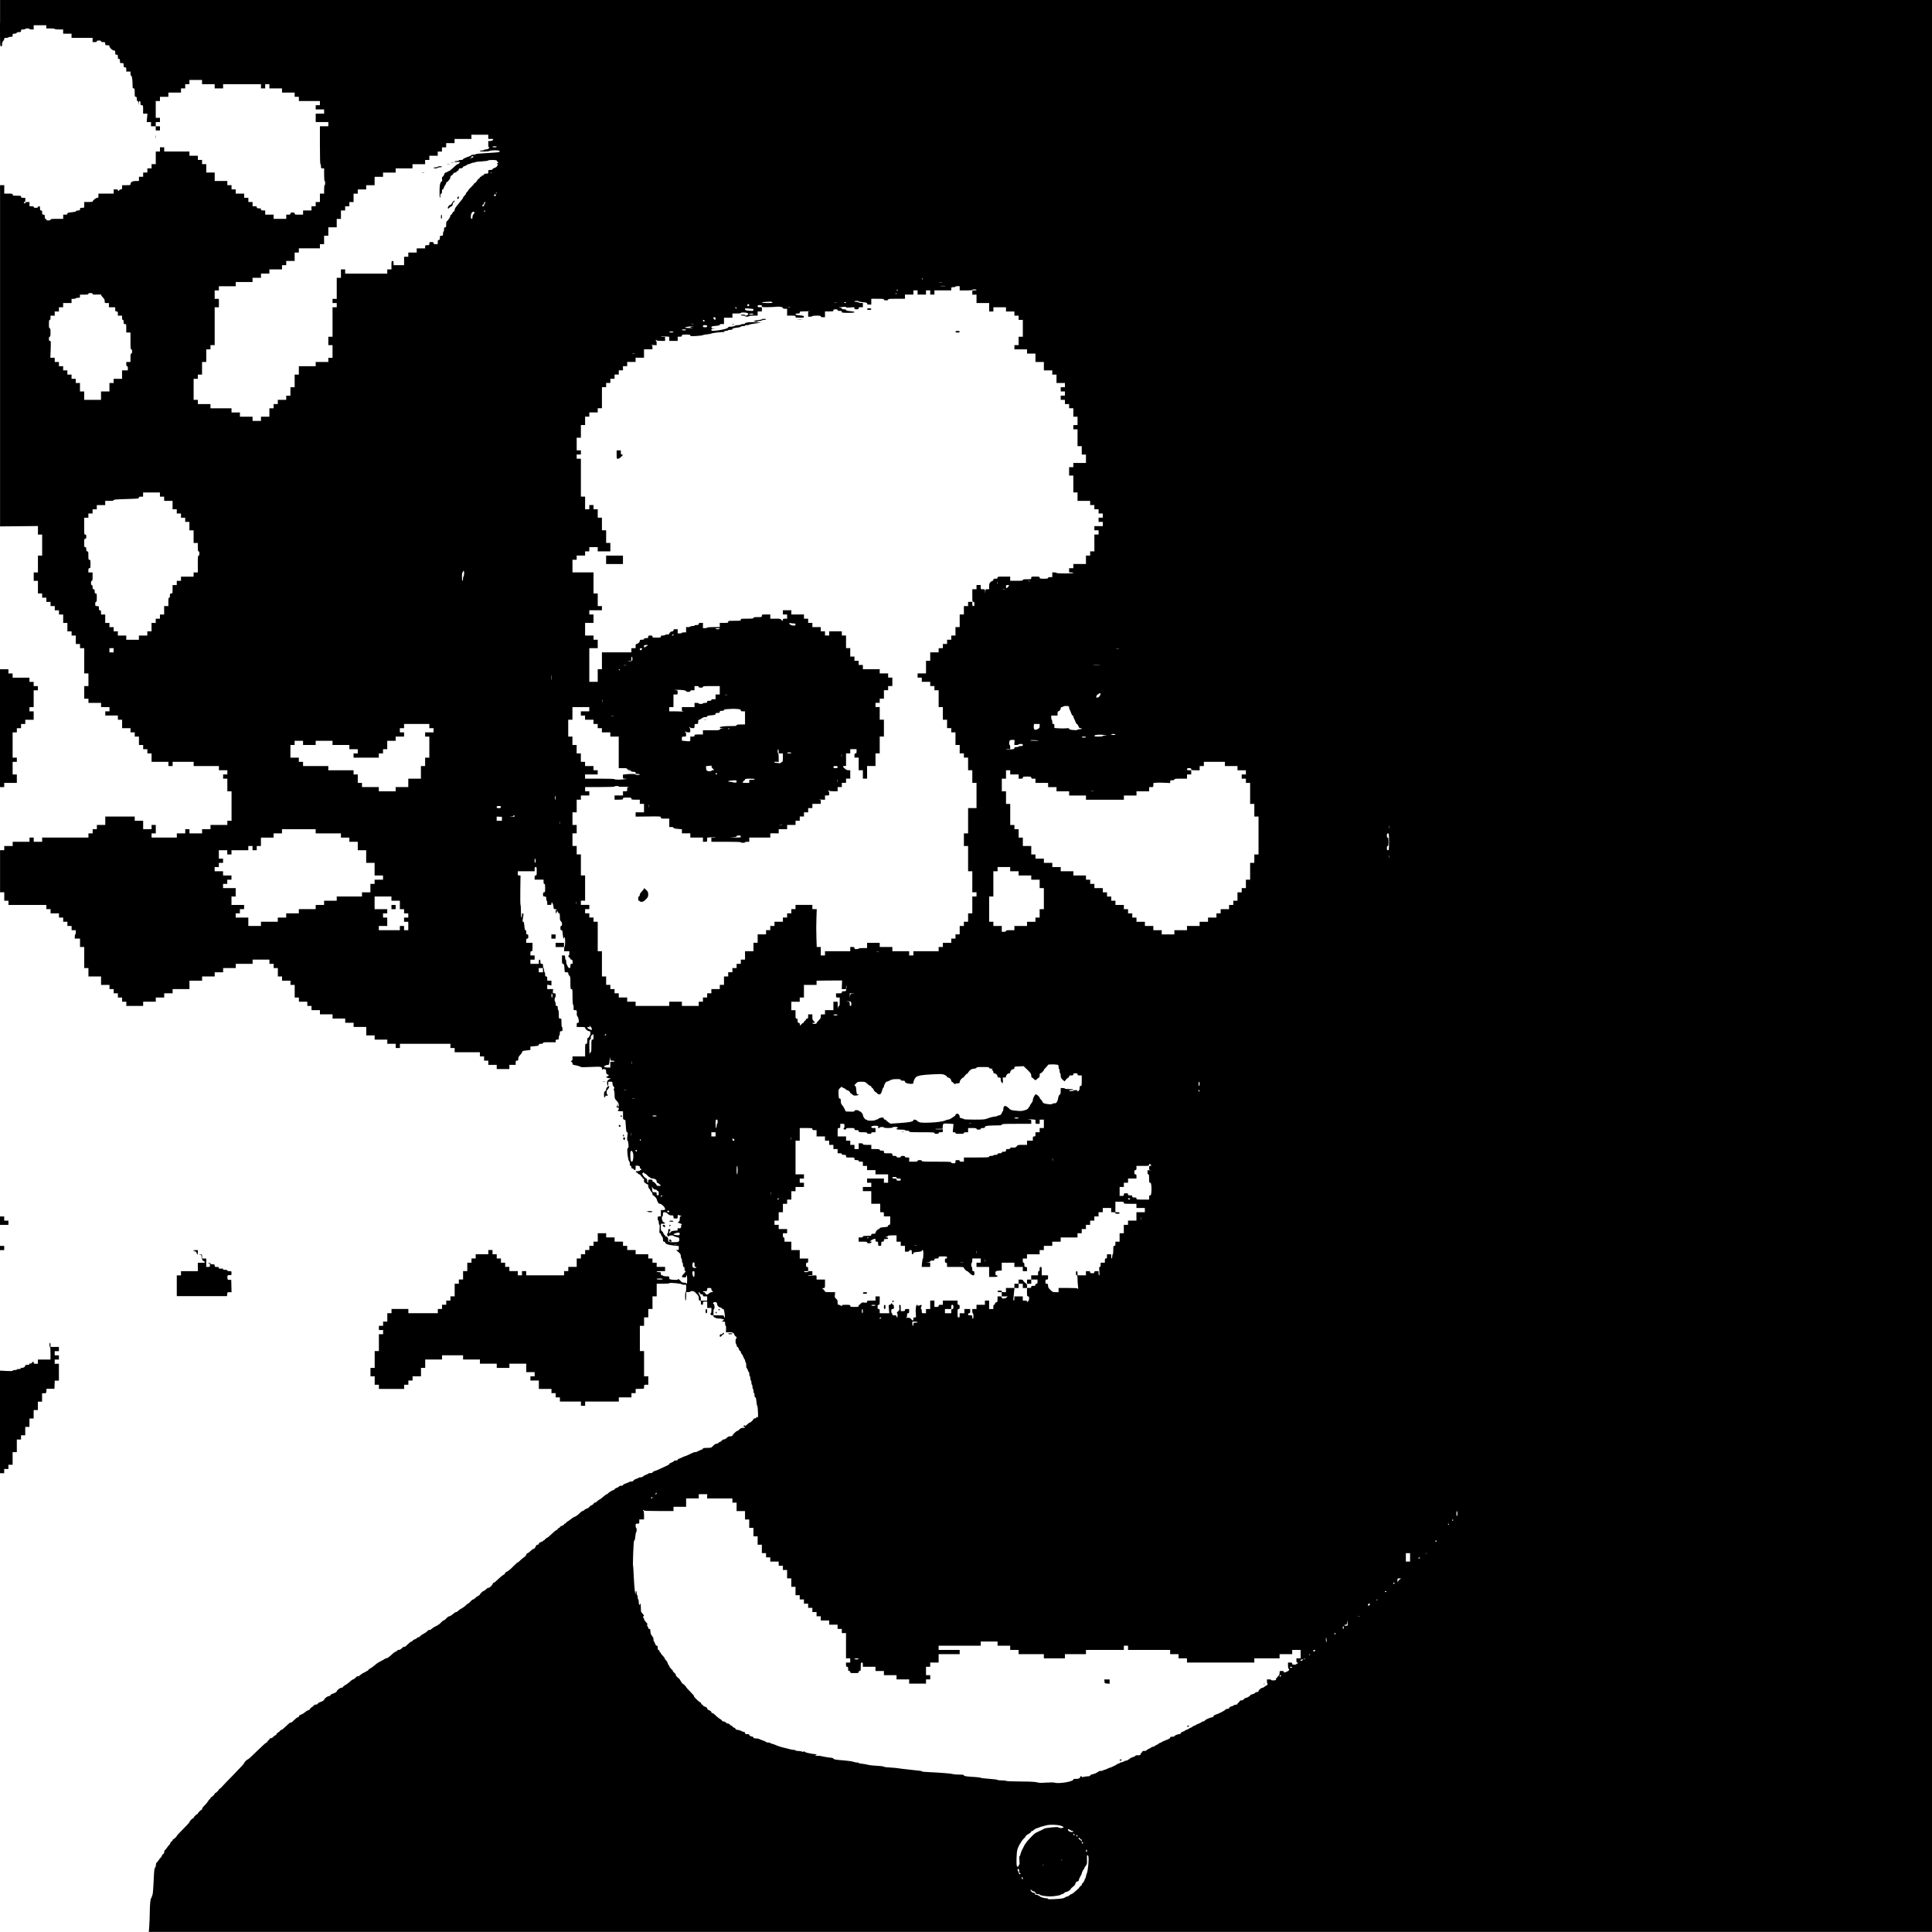 <?xml version="1.0" standalone="no"?>
<!DOCTYPE svg PUBLIC "-//W3C//DTD SVG 20010904//EN"
 "http://www.w3.org/TR/2001/REC-SVG-20010904/DTD/svg10.dtd">
<svg version="1.0" xmlns="http://www.w3.org/2000/svg"
 width="3672pt" height="3672pt" viewBox="0 0 3672 3672"
 preserveAspectRatio="xMidYMid meet">
<g transform="translate(0,3672) scale(0.1,-0.1)"
fill="#000000" stroke="none">
<path d="M0 36280 c0 -433 0 -440 20 -440 17 0 20 7 20 40 0 27 7 47 20 60 11
11 20 29 20 40 0 17 7 20 40 20 22 0 40 5 40 10 0 6 18 10 40 10 38 0 40 2 40
30 0 28 3 30 35 30 22 0 38 6 41 15 4 10 20 15 45 15 35 0 39 3 39 25 0 23 4
25 40 25 22 0 40 5 40 10 0 6 18 10 40 10 22 0 40 -4 40 -10 0 -5 18 -10 40
-10 l40 0 0 40 0 40 120 0 120 0 0 -30 0 -30 80 0 c47 0 80 -4 80 -10 0 -6 33
-10 80 -10 l80 0 0 -40 0 -40 80 0 80 0 0 -40 0 -40 200 0 200 0 0 -40 0 -40
40 0 c29 0 40 4 40 15 0 11 11 15 40 15 29 0 40 -4 40 -15 0 -11 11 -15 40
-15 38 0 40 -2 40 -30 0 -28 2 -30 40 -30 33 0 40 -3 40 -19 0 -28 57 -81 86
-81 21 0 24 -4 24 -40 0 -36 3 -40 25 -40 23 0 25 -4 25 -40 0 -33 3 -40 20
-40 17 0 20 -7 20 -41 0 -36 3 -40 23 -39 43 4 47 1 47 -40 0 -36 3 -40 25
-40 23 0 25 -4 25 -40 l0 -40 40 0 40 0 0 -40 c0 -27 4 -40 14 -40 14 0 26
-79 26 -181 0 -52 2 -59 20 -59 18 0 20 -7 20 -80 0 -73 2 -80 20 -80 17 0 20
-7 20 -40 0 -28 4 -40 14 -40 10 0 16 -14 19 -42 l4 -43 1 43 c1 30 6 42 17
42 11 0 15 -11 15 -40 0 -36 3 -40 25 -40 25 0 25 -1 25 -80 l0 -80 41 0 41 0
-7 -80 -7 -80 41 0 41 0 0 -40 0 -40 45 0 45 0 0 -40 0 -40 40 0 40 0 0 40 0
40 -40 0 -40 0 0 40 0 40 40 0 40 0 0 40 0 40 -40 0 -40 0 0 160 0 160 40 0
40 0 0 40 0 40 80 0 80 0 0 40 0 40 120 0 120 0 0 40 0 40 40 0 40 0 0 40 0
40 40 0 40 0 0 40 0 40 120 0 120 0 0 -40 0 -40 120 0 120 0 0 -40 0 -40 80 0
80 0 0 40 0 40 360 0 360 0 0 -40 0 -40 40 0 40 0 0 40 0 40 40 0 40 0 0 -40
0 -40 120 0 120 0 0 -40 0 -40 120 0 120 0 0 -40 0 -40 40 0 40 0 0 -40 0 -40
200 0 200 0 0 -40 0 -40 -40 0 -40 0 0 -40 0 -40 80 0 80 0 0 -40 0 -40 -80 0
-80 0 0 -80 0 -80 120 0 120 0 0 -40 0 -40 -80 0 -80 0 0 -360 c0 -233 4 -360
10 -360 6 0 10 -18 10 -40 0 -38 2 -40 30 -40 l30 0 0 -120 c0 -73 4 -120 10
-120 6 0 10 -18 10 -40 0 -22 -4 -40 -10 -40 -6 0 -10 -33 -10 -80 l0 -80 -40
0 -40 0 0 -80 0 -80 -40 0 -40 0 0 -40 0 -40 -40 0 -40 0 0 -40 0 -40 -80 0
-80 0 0 -40 0 -40 -80 0 c-73 0 -80 2 -80 20 0 17 -7 20 -40 20 -33 0 -40 -3
-40 -20 0 -17 -7 -20 -40 -20 l-40 0 0 -40 0 -40 -120 0 -120 0 0 40 0 40 -80
0 -80 0 0 40 0 40 -40 0 c-33 0 -40 3 -40 20 0 17 -7 20 -40 20 -33 0 -40 3
-40 20 0 17 -7 20 -40 20 l-40 0 0 40 0 40 -40 0 -40 0 0 40 0 40 -40 0 -40 0
0 40 0 40 -80 0 -80 0 0 40 0 40 -40 0 -40 0 0 40 0 40 -40 0 -40 0 0 40 0 40
-120 0 -120 0 0 80 0 80 -80 0 -80 0 0 80 0 80 -40 0 -40 0 0 40 0 40 -40 0
-40 0 0 40 0 40 -80 0 -80 0 0 40 0 40 -240 0 -240 0 0 40 0 40 -40 0 -40 0 0
-40 0 -40 -40 0 -40 0 0 -120 0 -120 -40 0 -40 0 0 -40 0 -40 -40 0 -40 0 0
-40 0 -40 -40 0 -40 0 0 -40 0 -40 -40 0 -40 0 0 -40 0 -40 -60 0 c-65 0 -100
-21 -100 -60 0 -18 -7 -20 -80 -20 l-80 0 0 -40 c0 -36 -3 -40 -24 -40 -13 0
-26 -7 -30 -15 -3 -8 -10 -15 -16 -15 -5 0 -10 7 -10 15 0 11 -11 15 -40 15
l-40 0 0 -40 0 -40 -145 0 -145 0 0 -40 c0 -36 -3 -40 -24 -40 -24 0 -86 -51
-86 -71 0 -5 -36 -9 -81 -9 l-81 0 2 -42 c3 -68 3 -68 -40 -68 -36 0 -40 -2
-40 -25 0 -22 -4 -25 -35 -25 -21 0 -38 -6 -41 -14 -4 -10 -31 -16 -85 -21
-68 -6 -79 -10 -79 -26 0 -15 -7 -19 -40 -19 l-40 0 0 -40 0 -40 -120 0 c-100
0 -120 -2 -120 -15 0 -11 -11 -15 -40 -15 -29 0 -40 4 -40 15 0 8 -7 15 -15
15 -11 0 -15 11 -15 40 0 36 -2 40 -25 40 -22 0 -25 4 -25 40 0 33 -3 40 -20
40 -17 0 -20 7 -20 40 0 33 -3 40 -20 40 -11 0 -20 -7 -20 -15 0 -11 -11 -15
-40 -15 -29 0 -40 4 -40 15 0 11 -11 15 -40 15 l-40 0 0 40 0 40 -40 0 c-30 0
-40 -4 -40 -16 0 -17 -22 -14 -28 4 -2 7 3 12 12 12 12 0 16 10 16 40 l0 40
-40 0 c-33 0 -40 3 -40 20 0 18 -7 20 -80 20 -73 0 -80 2 -80 20 0 18 -7 20
-80 20 l-80 0 0 80 0 80 -40 0 -40 0 0 -3242 0 -3243 360 3 360 4 0 -81 0 -81
40 0 40 0 0 -200 0 -200 -40 0 -40 0 0 -160 0 -160 -40 0 -40 0 0 -80 0 -80
40 0 40 0 0 -120 0 -120 40 0 40 0 0 -40 0 -40 40 0 40 0 0 -40 0 -40 40 0 40
0 0 -40 0 -40 40 0 40 0 0 -40 0 -40 40 0 40 0 0 -40 0 -40 40 0 40 0 0 -80 0
-80 40 0 40 0 0 -80 0 -80 40 0 40 0 0 -40 0 -40 40 0 40 0 0 -80 0 -80 40 0
40 0 0 -40 0 -40 40 0 40 0 0 -240 0 -240 40 0 40 0 0 -120 0 -120 -40 0 -40
0 0 -120 0 -120 40 0 40 0 0 -40 0 -40 120 0 120 0 0 -40 0 -40 80 0 80 0 0
-40 0 -40 -40 0 -40 0 0 -40 0 -40 120 0 120 0 0 -40 0 -40 40 0 40 0 0 -80 0
-80 80 0 80 0 0 -40 0 -40 40 0 40 0 0 -40 0 -40 40 0 40 0 0 -80 0 -80 40 0
40 0 0 -40 0 -40 40 0 40 0 0 -40 0 -40 40 0 40 0 0 -80 0 -80 160 0 160 0 0
-40 0 -40 40 0 40 0 0 40 0 40 200 0 200 0 0 -40 0 -40 240 0 240 0 0 -40 0
-40 80 0 80 0 0 -40 0 -40 -40 0 -40 0 0 -40 0 -40 40 0 40 0 0 -120 0 -120
40 0 40 0 0 -280 0 -280 -40 0 -40 0 0 -40 0 -40 -160 0 -160 0 0 -40 0 -40
-80 0 -80 0 0 -40 0 -40 -120 0 -120 0 0 40 0 40 -40 0 -40 0 0 -40 0 -40 -80
0 -80 0 0 -40 0 -40 -240 0 -240 0 0 40 0 40 40 0 40 0 0 80 0 80 -40 0 -40 0
0 -40 0 -40 -80 0 -80 0 0 80 0 80 -80 0 -80 0 0 40 0 40 -280 0 -280 0 0 -80
0 -80 -80 0 -80 0 0 -40 0 -40 -40 0 -40 0 0 -40 0 -40 -40 0 -40 0 0 -40 0
-40 -440 0 -440 0 0 -40 0 -40 -80 0 -80 0 0 40 0 40 -40 0 -40 0 0 -40 0 -40
-160 0 -160 0 0 -40 0 -40 -80 0 -80 0 0 -40 0 -40 -40 0 -40 0 0 -400 0 -400
40 0 40 0 0 -80 0 -80 40 0 40 0 0 -40 0 -40 360 0 360 0 0 -40 0 -40 40 0 40
0 0 -40 0 -40 80 0 80 0 0 -40 0 -40 40 0 40 0 0 -40 0 -40 40 0 40 0 0 -40 0
-40 40 0 40 0 0 -40 0 -40 40 0 40 0 0 -40 c0 -22 -4 -40 -10 -40 -5 0 -10
-18 -10 -40 l0 -40 50 0 50 0 0 -80 0 -80 40 0 40 0 0 -200 0 -200 40 0 40 0
0 -80 0 -80 120 0 120 0 0 -80 0 -80 80 0 80 0 0 -40 0 -40 40 0 40 0 0 -40 0
-40 40 0 40 0 0 -40 0 -40 40 0 40 0 0 -40 0 -40 40 0 40 0 0 -40 0 -40 160 0
160 0 0 40 0 40 120 0 120 0 0 40 0 40 80 0 80 0 0 40 0 40 80 0 80 0 0 40 0
40 160 0 160 0 0 80 0 80 120 0 120 0 0 40 0 40 120 0 120 0 0 40 0 40 80 0
80 0 0 40 0 40 120 0 120 0 0 40 0 40 160 0 160 0 0 40 0 40 160 0 160 0 0
-40 0 -40 40 0 40 0 0 -40 0 -40 40 0 40 0 0 -80 0 -80 40 0 40 0 0 -40 0 -40
80 0 80 0 0 -40 0 -40 40 0 40 0 0 -120 0 -120 40 0 40 0 0 -40 0 -40 80 0 80
0 0 -40 0 -40 40 0 40 0 0 -40 0 -40 80 0 80 0 0 -40 0 -40 120 0 120 0 0 -40
0 -40 120 0 120 0 0 -40 0 -40 80 0 80 0 0 -40 0 -40 120 0 120 0 0 -80 0 -80
80 0 80 0 0 -40 0 -40 120 0 120 0 0 -40 0 -40 80 0 80 0 0 -40 0 -40 40 0 40
0 0 40 0 40 480 0 480 0 0 -40 0 -40 40 0 40 0 0 -40 0 -40 240 0 240 0 0 -40
0 -40 40 0 40 0 0 -40 0 -40 40 0 40 0 0 -40 0 -40 80 0 80 0 0 -40 0 -40 120
0 120 0 0 40 0 40 60 0 60 0 0 40 c0 36 3 40 25 40 22 0 25 4 25 36 0 29 8 44
34 70 19 19 36 44 38 56 3 21 11 24 81 32 l77 9 0 33 0 32 80 7 c69 6 80 10
80 26 0 15 7 19 40 19 29 0 40 4 40 15 0 13 20 15 120 15 l120 0 0 25 c0 21 5
25 30 25 28 0 30 2 30 40 0 22 5 40 10 40 6 0 10 18 10 40 0 36 3 40 25 40 23
0 25 4 25 40 0 22 -4 40 -10 40 -6 0 -10 33 -10 80 0 79 0 80 -25 80 -25 0
-25 1 -25 80 0 47 -4 80 -10 80 -5 0 -10 18 -10 40 0 33 -3 40 -20 40 -17 0
-20 7 -20 40 0 22 -4 40 -10 40 -5 0 -10 18 -10 40 0 22 5 40 10 40 6 0 10 18
10 40 0 37 -2 40 -28 40 -26 0 -27 2 -24 40 l4 40 -56 0 -56 0 0 41 0 42 40
-7 40 -6 0 45 0 45 -40 0 -40 0 0 40 c0 33 -3 40 -20 40 -17 0 -20 7 -20 40 0
22 -4 40 -10 40 -5 0 -10 18 -10 40 0 22 -4 40 -10 40 -5 0 -10 18 -10 40 0
36 -2 40 -25 40 -22 0 -25 4 -25 40 0 29 -4 40 -15 40 -11 0 -15 -11 -15 -40
l0 -40 -80 0 -80 0 0 40 0 40 40 0 40 0 0 40 0 40 -40 0 -40 0 0 40 c0 33 3
40 20 40 18 0 20 7 20 80 l0 80 -60 0 -60 0 0 40 c0 33 3 40 20 40 17 0 20 7
20 40 0 33 -3 40 -20 40 -17 0 -20 7 -20 40 0 28 -4 40 -14 40 -10 0 -16 22
-21 80 -5 61 -11 80 -22 80 -12 0 -14 8 -9 40 3 22 9 58 12 80 5 33 3 40 -10
40 -12 0 -16 -10 -16 -40 0 -22 -4 -40 -10 -40 -6 0 -10 47 -10 120 0 66 -4
120 -8 120 -4 0 -6 126 -4 280 l4 280 -26 0 c-24 0 -26 4 -26 40 l0 40 160 0
160 0 0 40 c0 33 3 40 20 40 18 0 20 -7 20 -80 0 -73 -2 -80 -20 -80 -17 0
-20 -7 -20 -40 l0 -40 85 0 85 0 0 -40 c0 -29 4 -40 15 -40 12 0 15 -16 15
-80 0 -73 -2 -80 -20 -80 -17 0 -20 -7 -20 -40 0 -38 2 -40 30 -40 28 0 30 -2
30 -40 0 -22 5 -40 10 -40 6 0 10 -18 10 -40 l0 -40 40 0 c37 0 40 2 40 27 0
49 32 1 38 -56 4 -48 6 -51 33 -51 16 0 29 -5 29 -11 0 -5 -4 -7 -10 -4 -6 4
-10 -8 -10 -29 0 -42 17 -48 22 -8 l4 27 14 -27 c7 -16 19 -28 27 -28 9 0 13
-18 13 -68 0 -56 3 -70 20 -82 25 -18 29 -90 5 -90 -11 0 -15 -11 -15 -40 0
-33 4 -40 19 -40 16 0 20 -11 26 -80 4 -44 11 -80 16 -80 5 0 9 8 9 17 0 13 3
14 11 6 14 -14 12 -176 -2 -181 -5 -2 -9 -21 -9 -43 l0 -39 50 0 50 0 0 -40
c0 -22 -4 -40 -10 -40 -18 0 -11 -29 10 -40 11 -6 20 -17 20 -25 0 -8 9 -15
19 -15 15 0 20 -9 23 -40 3 -36 1 -40 -19 -40 -20 0 -23 -5 -23 -40 0 -32 -4
-40 -18 -40 -11 0 -24 12 -31 28 -8 15 -17 35 -22 44 -5 10 -9 34 -9 53 0 19
-4 35 -10 35 -5 0 -10 18 -10 40 0 38 -2 40 -30 40 l-30 0 0 -80 c0 -71 2 -80
19 -80 14 0 20 -10 25 -46 3 -26 6 -62 6 -80 0 -32 2 -34 35 -34 30 0 35 -3
35 -23 0 -13 9 -32 20 -42 18 -16 20 -31 20 -137 0 -111 1 -118 20 -118 19 0
20 -7 20 -143 0 -98 4 -147 12 -155 7 -7 11 -32 9 -57 -2 -44 -2 -45 28 -45
28 0 31 -3 33 -32 0 -18 0 -42 -1 -52 -1 -11 6 -27 15 -37 9 -11 19 -41 22
-69 4 -46 3 -50 -17 -50 -18 0 -21 -6 -21 -40 l0 -40 80 0 c63 0 80 -3 80 -15
0 -23 49 -65 75 -65 22 0 25 -4 25 -40 0 -22 -4 -40 -10 -40 -5 0 -10 -8 -10
-19 0 -10 -9 -21 -20 -24 -17 -4 -20 -14 -20 -61 0 -49 -2 -56 -20 -56 -19 0
-20 -7 -20 -120 l0 -120 -120 0 -120 0 0 -40 c0 -29 -4 -40 -15 -40 -8 0 -15
-5 -15 -10 0 -6 7 -13 15 -16 8 -4 15 -16 15 -29 0 -18 7 -24 33 -28 49 -8
121 -29 127 -38 3 -5 89 -4 190 1 198 9 209 7 211 -39 0 -14 3 -20 6 -13 7 18
60 15 67 -4 3 -9 6 -29 6 -45 0 -22 7 -32 25 -41 32 -14 31 -22 -2 -37 l-28
-13 25 -13 c14 -8 33 -12 43 -9 9 3 17 1 17 -5 0 -6 -5 -11 -12 -11 -6 0 -21
-9 -32 -19 -17 -16 -20 -29 -18 -65 5 -57 22 -61 22 -6 l0 40 40 0 c39 0 40
-1 40 -35 0 -22 8 -43 20 -55 16 -16 18 -25 10 -40 -7 -14 -8 -26 0 -39 5 -11
10 -49 10 -86 0 -63 2 -67 40 -109 31 -34 40 -51 40 -80 0 -51 -20 -45 -22 7
l-1 42 -4 -40 c-3 -22 -10 -43 -16 -47 -7 -5 -1 -8 16 -8 29 0 38 -25 15 -48
-17 -17 -8 -21 45 -23 l47 -2 0 -78 c0 -73 1 -78 23 -81 13 -2 23 -11 24 -23
1 -11 5 -64 8 -117 6 -79 10 -98 22 -98 13 0 14 -9 9 -52 -10 -74 -9 -100 1
-107 6 -3 13 -34 16 -67 5 -50 3 -65 -9 -75 -13 -11 -15 -27 -10 -94 7 -85 25
-165 38 -165 4 0 8 -18 8 -40 0 -29 4 -40 15 -40 9 0 15 -9 15 -25 0 -18 5
-25 19 -25 10 0 21 -7 25 -15 3 -8 12 -15 21 -15 11 0 15 11 15 43 l0 43 40
-4 c34 -4 40 -8 40 -27 0 -13 7 -25 15 -29 19 -7 19 -26 0 -26 -8 0 -15 -4
-15 -10 0 -5 -18 -10 -40 -10 -42 0 -54 -14 -21 -25 11 -3 22 -12 25 -20 3 -8
14 -15 24 -15 10 0 24 -11 30 -25 6 -14 16 -25 22 -25 5 0 10 -7 10 -15 0 -8
7 -15 15 -15 11 0 15 -11 15 -40 0 -29 4 -40 15 -40 8 0 15 -4 15 -10 0 -5 11
-12 25 -16 20 -5 25 -12 25 -39 0 -19 8 -39 20 -50 11 -10 20 -23 20 -30 0 -7
9 -20 20 -30 11 -10 20 -29 20 -42 0 -12 5 -23 11 -23 15 0 69 -56 69 -71 0
-7 8 -30 18 -50 13 -30 23 -39 42 -39 32 0 100 -67 100 -98 0 -19 -5 -22 -40
-22 l-40 0 0 -60 0 -60 -30 0 c-28 0 -30 -2 -30 -40 0 -22 5 -40 10 -40 6 0
10 -18 10 -40 0 -23 5 -40 11 -40 8 0 9 -24 4 -80 -6 -70 -5 -80 9 -80 9 0 16
-8 16 -20 0 -11 9 -29 20 -40 13 -13 20 -33 20 -60 0 -33 3 -40 20 -40 11 0
20 -6 20 -12 1 -30 52 -50 156 -61 l104 -11 0 -38 c0 -35 -2 -38 -27 -38 l-28
-1 24 -17 c53 -39 71 -64 71 -103 0 -22 5 -39 10 -39 6 0 10 -18 10 -40 0 -22
5 -40 10 -40 6 0 10 -18 10 -40 0 -29 4 -40 15 -40 11 0 15 -11 15 -40 0 -31
4 -40 17 -40 12 0 5 -12 -25 -43 -55 -56 -55 -77 -2 -77 33 0 40 3 40 20 0 11
5 20 10 20 6 0 10 -33 10 -80 0 -47 -4 -80 -10 -80 -5 0 -10 5 -10 10 0 6 -18
10 -39 10 -31 0 -44 6 -67 33 -34 38 -44 43 -54 27 -5 -9 -29 -10 -84 -5 -75
7 -76 8 -76 36 0 28 -1 29 -54 29 -30 0 -58 5 -61 10 -3 6 -15 10 -26 10 -14
0 -19 7 -19 30 0 28 -2 30 -40 30 -22 0 -40 5 -40 10 0 6 33 10 80 10 l80 0 0
40 0 40 -80 0 -80 0 0 40 0 40 -40 0 -40 0 0 40 0 40 -40 0 -40 0 0 40 0 40
-120 0 -120 0 0 40 0 40 -80 0 -80 0 0 40 0 40 -40 0 -40 0 0 40 0 40 -80 0
-80 0 0 40 0 40 -80 0 -80 0 0 40 0 40 -80 0 -80 0 0 -80 0 -80 -40 0 -40 0 0
-40 0 -40 -40 0 -40 0 0 -40 0 -40 -40 0 -40 0 0 -40 0 -40 -40 0 -40 0 0 -40
0 -40 -40 0 -40 0 0 -80 0 -80 -80 0 -80 0 0 -40 0 -40 -40 0 -40 0 0 -40 0
-40 -360 0 -360 0 0 40 0 40 -40 0 -40 0 0 -40 0 -40 -40 0 -40 0 0 40 0 40
-80 0 -80 0 0 40 0 40 -40 0 -40 0 0 40 0 40 -40 0 -40 0 0 40 0 40 -40 0 -40
0 0 40 0 40 -40 0 -40 0 0 40 0 40 -40 0 -40 0 0 -40 0 -40 -120 0 -120 0 0
-40 0 -40 -40 0 -40 0 0 -40 0 -40 -40 0 -40 0 0 -80 0 -80 -40 0 -40 0 0 -80
0 -80 -40 0 -40 0 0 -40 0 -40 -40 0 -40 0 0 -120 0 -120 -40 0 -40 0 0 -40 0
-40 -40 0 -40 0 0 -40 0 -40 -40 0 -40 0 0 -40 0 -40 -40 0 -40 0 0 -40 0 -40
-280 0 -280 0 0 40 0 40 -160 0 -160 0 0 -40 0 -40 -40 0 -40 0 0 -80 0 -80
-40 0 -40 0 0 -40 0 -40 -40 0 -40 0 0 -40 0 -40 40 0 40 0 0 -40 0 -40 -40 0
-40 0 0 -160 0 -160 -40 0 -40 0 0 -160 0 -160 -40 0 -40 0 0 -80 0 -80 40 0
40 0 0 -80 0 -80 40 0 40 0 0 -40 0 -40 240 0 240 0 0 40 0 40 40 0 40 0 0 40
0 40 40 0 40 0 0 40 0 40 80 0 80 0 0 80 0 80 40 0 40 0 0 80 0 80 160 0 160
0 0 40 0 40 200 0 200 0 0 -40 0 -40 160 0 160 0 0 -40 0 -40 160 0 160 0 0
-40 0 -40 120 0 120 0 0 40 0 40 160 0 160 0 0 -80 0 -80 80 0 80 0 0 -40 0
-40 -40 0 -40 0 0 -40 0 -40 80 0 80 0 0 -80 0 -80 120 0 120 0 0 -40 0 -40
40 0 40 0 0 -40 0 -40 40 0 40 0 0 -40 0 -40 200 0 200 0 0 -40 0 -40 40 0 40
0 0 40 0 40 320 0 320 0 0 40 0 40 120 0 120 0 0 40 0 40 40 0 40 0 0 40 0 40
43 1 c23 1 59 2 80 2 36 1 37 2 37 39 0 38 0 38 40 38 l40 0 0 80 0 80 -40 0
-40 0 0 240 0 240 -40 0 -40 0 0 240 0 240 40 0 40 0 0 80 0 80 40 0 40 0 0
80 0 80 40 0 40 0 0 120 0 120 40 0 40 0 0 120 0 120 119 0 c81 0 121 4 123
11 5 14 238 -9 238 -23 0 -4 18 -8 40 -8 l40 0 0 -70 c0 -40 -4 -70 -10 -70
-6 0 -10 -33 -10 -80 0 -47 4 -80 10 -80 6 0 10 33 10 80 l0 80 40 0 c22 0 40
5 40 10 0 6 16 10 34 10 29 0 43 -9 80 -48 39 -40 46 -53 46 -89 0 -36 3 -43
20 -43 17 0 20 -7 20 -40 0 -33 3 -40 20 -40 16 0 20 7 20 30 0 28 2 30 40 30
l40 0 0 -60 0 -60 40 0 40 0 0 -49 c0 -29 -5 -51 -12 -53 -21 -7 0 -38 27 -38
18 0 25 -5 25 -20 0 -13 7 -20 20 -20 11 0 20 -4 20 -10 0 -5 22 -10 49 -10
26 0 63 -5 81 -11 l33 -12 -24 -18 -24 -19 33 0 c31 0 32 -2 32 -40 0 -22 5
-40 11 -40 7 0 10 -22 7 -62 l-3 -63 54 3 c62 4 97 -10 105 -44 4 -13 15 -28
26 -34 20 -11 28 -40 11 -40 -15 0 -18 -90 -4 -102 7 -6 13 -21 13 -34 0 -13
6 -24 13 -24 8 0 20 -18 27 -40 7 -22 19 -40 27 -40 7 0 13 -11 13 -24 0 -13
6 -26 14 -29 7 -3 22 -28 32 -56 10 -28 22 -51 26 -51 4 0 8 -10 8 -23 0 -13
5 -28 12 -35 7 -7 11 -32 9 -57 -1 -25 2 -45 7 -45 5 0 15 -18 22 -40 7 -22
17 -40 22 -40 4 0 8 -18 8 -40 0 -22 5 -40 10 -40 6 0 10 -18 10 -40 0 -22 5
-40 10 -40 6 0 10 -18 10 -40 0 -22 5 -40 10 -40 6 0 10 -18 10 -40 0 -22 5
-40 10 -40 6 0 10 -18 10 -40 0 -22 5 -40 10 -40 6 0 10 -18 10 -40 0 -27 4
-40 14 -40 10 0 16 -22 21 -77 4 -43 11 -81 16 -84 5 -3 12 -59 14 -125 2 -65
2 -111 -1 -101 -7 21 -23 22 -30 2 -4 -8 -17 -15 -30 -15 -13 0 -24 -5 -24
-11 0 -15 -56 -69 -72 -69 -8 0 -29 -16 -48 -35 -22 -22 -36 -31 -41 -24 -4 7
-12 8 -18 5 -16 -10 -14 -26 4 -26 8 0 15 -4 15 -10 0 -5 -18 -10 -39 -10 -30
0 -46 -7 -69 -30 -17 -17 -37 -30 -44 -30 -17 0 -88 -71 -88 -88 0 -7 -15 -12
-39 -12 -30 0 -46 -7 -69 -30 -18 -18 -41 -30 -56 -30 -15 0 -30 -8 -35 -19
-6 -10 -24 -24 -41 -29 -16 -6 -30 -16 -30 -21 0 -6 -13 -11 -28 -11 -19 0
-40 -12 -67 -40 -39 -40 -39 -40 -117 -40 -59 0 -78 -3 -78 -13 0 -8 -19 -20
-43 -27 -23 -8 -49 -20 -58 -27 -8 -7 -27 -13 -41 -13 -15 0 -39 -6 -55 -14
-56 -29 -140 -66 -149 -66 -5 0 -31 -11 -59 -25 -27 -13 -56 -25 -62 -25 -7 0
-13 -7 -13 -15 0 -11 -11 -15 -35 -15 -21 0 -38 -6 -41 -14 -3 -7 -23 -19 -45
-26 -21 -7 -39 -19 -39 -25 0 -12 -22 -24 -125 -70 -33 -14 -71 -32 -85 -39
-14 -7 -44 -19 -67 -26 -24 -7 -43 -19 -43 -27 0 -9 -13 -13 -40 -13 -22 0
-40 -4 -40 -8 0 -5 -18 -15 -40 -22 -22 -7 -47 -21 -56 -32 -10 -10 -31 -18
-50 -18 -18 0 -36 -4 -39 -10 -3 -5 -24 -14 -45 -20 -22 -6 -44 -20 -50 -30
-7 -14 -21 -20 -45 -20 -18 0 -36 -4 -39 -9 -4 -5 -31 -17 -61 -26 -31 -10
-55 -24 -55 -31 0 -9 -12 -14 -35 -14 -21 0 -38 -6 -41 -14 -3 -7 -23 -19 -45
-26 -21 -7 -39 -19 -39 -27 0 -7 -6 -13 -14 -13 -21 0 -103 -49 -110 -65 -3
-8 -13 -15 -22 -15 -9 0 -39 -20 -65 -45 -27 -25 -61 -51 -76 -57 -15 -7 -36
-23 -46 -35 -10 -13 -28 -23 -39 -23 -11 0 -22 -8 -24 -17 -3 -10 -23 -26 -45
-35 -21 -9 -39 -23 -39 -31 0 -7 -18 -20 -40 -27 -22 -7 -47 -21 -56 -32 -10
-10 -24 -18 -33 -18 -9 0 -33 -18 -54 -40 -20 -22 -42 -40 -47 -40 -6 0 -10
-4 -10 -8 0 -4 -17 -14 -37 -21 -21 -7 -51 -26 -68 -41 -16 -15 -44 -35 -61
-44 -17 -8 -34 -22 -37 -31 -4 -8 -13 -15 -22 -15 -8 0 -15 -6 -15 -13 0 -8
-18 -20 -40 -27 -22 -7 -40 -19 -40 -27 0 -7 -7 -13 -15 -13 -8 0 -19 -9 -25
-19 -5 -11 -19 -23 -30 -26 -12 -4 -52 -38 -91 -76 -38 -38 -76 -69 -84 -69
-7 0 -22 -11 -33 -25 -11 -14 -25 -25 -31 -25 -6 0 -11 -4 -11 -8 0 -5 -18
-15 -40 -22 -27 -9 -40 -19 -40 -32 0 -12 -7 -18 -22 -18 -17 0 -28 -11 -41
-40 -12 -26 -25 -40 -37 -40 -11 0 -36 -18 -57 -39 -21 -21 -47 -41 -58 -43
-12 -2 -21 -13 -23 -26 -2 -13 -22 -36 -49 -55 -25 -17 -59 -46 -76 -64 -16
-18 -33 -30 -37 -28 -4 2 -44 -34 -89 -80 -47 -48 -97 -90 -117 -97 -20 -7
-34 -19 -34 -28 0 -9 -16 -25 -36 -36 -20 -10 -64 -47 -98 -80 -33 -34 -70
-64 -81 -66 -12 -2 -21 -13 -23 -25 -4 -24 -82 -93 -82 -72 0 7 -17 -4 -38
-24 -21 -20 -44 -37 -51 -37 -14 0 -71 -54 -71 -68 0 -5 -17 -17 -37 -28 -21
-10 -46 -29 -56 -42 -10 -12 -26 -22 -35 -22 -9 0 -33 -18 -52 -40 -19 -22
-40 -40 -46 -40 -5 0 -26 -16 -45 -36 -18 -19 -54 -45 -79 -57 -25 -12 -53
-32 -63 -44 -10 -13 -27 -23 -38 -23 -11 0 -39 -18 -63 -40 -24 -22 -53 -40
-65 -40 -13 0 -37 -16 -58 -40 -20 -22 -43 -40 -52 -40 -9 0 -32 -18 -51 -40
-19 -22 -41 -40 -47 -40 -7 0 -13 -4 -13 -8 0 -4 -17 -14 -37 -21 -21 -8 -55
-29 -77 -48 -25 -23 -41 -31 -45 -24 -5 7 -18 0 -36 -19 -16 -17 -50 -41 -75
-53 -25 -12 -53 -32 -63 -45 -10 -12 -27 -22 -38 -22 -11 0 -22 -6 -25 -14 -3
-7 -23 -19 -45 -26 -21 -7 -39 -19 -39 -27 0 -7 -9 -13 -19 -13 -11 0 -45 -26
-76 -57 -38 -39 -59 -53 -64 -45 -5 8 -17 1 -41 -23 -23 -24 -43 -35 -62 -35
-15 0 -28 -5 -28 -10 0 -6 -12 -15 -27 -21 -15 -5 -36 -19 -47 -29 -66 -63
-116 -100 -133 -100 -10 0 -23 -4 -28 -9 -6 -6 -39 -25 -75 -43 -36 -19 -75
-42 -85 -51 -50 -44 -93 -76 -121 -90 -17 -9 -34 -23 -37 -32 -4 -8 -13 -15
-22 -15 -8 0 -15 -4 -15 -8 0 -4 -17 -14 -37 -21 -21 -8 -55 -29 -77 -48 -25
-23 -41 -31 -45 -24 -5 7 -20 -2 -41 -24 -19 -19 -40 -35 -48 -35 -8 0 -24 -9
-36 -20 -38 -37 -91 -77 -122 -93 -17 -9 -34 -23 -37 -32 -4 -8 -18 -15 -32
-15 -25 0 -85 -47 -85 -67 0 -11 -48 -39 -82 -47 -15 -3 -32 -15 -38 -26 -6
-12 -21 -20 -36 -20 -24 0 -84 -48 -84 -67 0 -11 -48 -39 -82 -47 -15 -3 -32
-15 -38 -26 -7 -13 -21 -20 -41 -20 -17 0 -32 -6 -35 -15 -3 -8 -21 -23 -40
-34 -19 -11 -33 -26 -32 -33 2 -6 -14 -18 -35 -25 -21 -7 -51 -26 -67 -41 -15
-15 -46 -34 -69 -42 -28 -9 -41 -19 -41 -32 0 -11 -7 -18 -19 -18 -11 0 -45
-26 -76 -57 -38 -38 -59 -53 -64 -45 -4 8 -32 -14 -81 -63 -41 -41 -83 -75
-93 -75 -9 0 -20 -7 -23 -15 -3 -8 -21 -23 -40 -35 -20 -11 -32 -24 -29 -30 3
-5 -7 -16 -22 -22 -15 -7 -36 -23 -46 -35 -10 -13 -29 -23 -43 -23 -14 0 -24
-6 -24 -15 0 -8 -9 -19 -20 -25 -11 -6 -20 -17 -20 -25 0 -8 -7 -15 -16 -15
-9 0 -88 -71 -176 -158 -87 -86 -166 -159 -175 -161 -22 -4 -73 -56 -73 -72 0
-8 -89 -104 -197 -215 -109 -110 -211 -217 -228 -237 -16 -20 -36 -37 -42 -37
-7 0 -13 -5 -13 -11 0 -14 -55 -69 -69 -69 -6 0 -11 -5 -11 -11 0 -14 -55 -69
-69 -69 -6 0 -11 -7 -11 -15 0 -9 -7 -18 -15 -22 -9 -3 -24 -22 -34 -42 -11
-20 -40 -55 -65 -78 -26 -24 -46 -51 -46 -62 0 -12 -5 -21 -11 -21 -14 0 -69
-55 -69 -69 0 -6 -5 -11 -11 -11 -14 0 -69 -55 -69 -69 0 -6 -5 -11 -11 -11
-15 0 -69 -56 -69 -72 0 -7 -54 -67 -120 -133 -66 -66 -120 -123 -120 -128 0
-12 -57 -67 -69 -67 -6 0 -11 -7 -11 -15 0 -8 -9 -19 -19 -24 -10 -6 -24 -24
-29 -41 -6 -16 -15 -30 -19 -30 -5 0 -22 -20 -37 -44 -15 -25 -34 -47 -42 -50
-8 -3 -14 -19 -14 -35 0 -20 -7 -34 -19 -40 -10 -6 -24 -24 -29 -41 -6 -16
-15 -30 -19 -30 -5 0 -22 -20 -37 -44 -15 -25 -34 -47 -41 -50 -7 -2 -13 -20
-13 -41 0 -20 -7 -44 -16 -54 -14 -15 -19 -60 -27 -257 -8 -167 -15 -248 -25
-268 -8 -16 -14 -35 -14 -43 0 -7 -4 -13 -9 -13 -13 0 -25 -136 -26 -280 0
-69 -5 -178 -9 -242 l-9 -118 16946 0 16947 0 0 18360 0 18360 -18360 0
-18360 0 0 -440z m9280 -2160 l0 -40 50 0 c48 0 50 -1 38 -20 -9 -14 -24 -20
-50 -20 l-38 0 0 -60 c0 -47 3 -60 15 -60 12 0 11 -4 -5 -20 -12 -12 -33 -20
-55 -20 -19 0 -35 -4 -35 -10 0 -5 -18 -10 -40 -10 -22 0 -40 -4 -40 -10 0
-14 156 -13 181 1 30 15 167 18 187 3 29 -21 4 -29 -111 -35 -258 -15 -337
-22 -337 -30 0 -5 -18 -9 -40 -9 -22 0 -40 -3 -40 -8 0 -8 -28 -21 -107 -48
-29 -10 -53 -24 -53 -31 0 -9 -14 -13 -40 -13 -22 0 -40 -4 -40 -10 0 -5 -18
-10 -40 -10 -23 0 -40 -5 -40 -11 0 -8 17 -10 50 -7 28 3 50 1 50 -4 0 -13
-26 -38 -40 -38 -12 0 -18 -5 -96 -77 -31 -29 -62 -53 -68 -53 -7 0 -21 -7
-32 -15 -10 -8 -26 -15 -35 -15 -9 0 -21 -16 -29 -40 -7 -22 -20 -40 -28 -40
-11 0 -14 -11 -10 -51 3 -28 2 -45 -2 -38 -6 8 -14 1 -26 -22 -14 -27 -18 -61
-20 -161 -1 -71 2 -128 7 -128 5 0 9 18 9 40 0 29 4 40 15 40 11 0 15 11 15
40 0 28 4 40 14 40 8 0 17 13 21 29 3 16 15 39 26 52 10 12 19 30 19 41 0 10
6 18 13 18 7 0 19 10 27 21 8 12 21 27 28 35 6 7 12 23 12 36 0 15 8 27 23 33
12 6 26 20 32 33 6 13 18 22 32 22 13 0 23 4 23 8 0 5 11 15 25 22 14 7 25 22
25 32 0 12 7 18 24 18 34 0 56 10 56 25 0 7 13 15 29 18 16 3 36 13 44 22 9 8
24 15 34 15 10 1 29 7 43 15 14 8 37 14 52 15 15 0 29 4 32 8 3 5 58 12 123
15 66 4 119 11 121 17 5 14 162 13 162 -1 0 -7 8 -18 18 -25 16 -13 16 -15 -3
-26 -18 -11 -18 -12 -1 -18 17 -6 17 -7 2 -22 -9 -9 -16 -21 -16 -26 0 -5 -18
-15 -40 -22 -22 -7 -40 -19 -40 -27 0 -9 -13 -13 -40 -13 -39 0 -40 -1 -40
-35 0 -34 -1 -35 -40 -35 -28 0 -40 -4 -40 -14 0 -8 -11 -17 -25 -20 -14 -4
-25 -11 -25 -16 0 -6 -7 -10 -15 -10 -8 0 -15 -6 -15 -14 0 -8 -8 -17 -18 -20
-9 -3 -26 -22 -36 -41 -10 -19 -27 -37 -37 -40 -11 -4 -19 -11 -19 -17 0 -5
-25 -34 -55 -63 -30 -29 -55 -57 -55 -62 0 -5 -11 -20 -25 -33 -13 -12 -22
-26 -20 -31 3 -4 -8 -20 -25 -36 -16 -15 -30 -34 -30 -40 0 -7 -8 -21 -17 -31
-10 -10 -27 -31 -38 -46 -11 -16 -27 -36 -35 -45 -42 -45 -70 -91 -70 -114 0
-18 -5 -27 -16 -27 -8 0 -20 -13 -25 -30 -6 -16 -17 -30 -25 -30 -8 0 -14 -9
-14 -20 0 -22 -44 -91 -66 -103 -9 -5 -14 -26 -14 -62 0 -48 -2 -55 -20 -55
-17 0 -20 -7 -20 -40 0 -22 -4 -40 -10 -40 -5 0 -10 -18 -10 -40 0 -38 -2 -40
-30 -40 -28 0 -30 -2 -30 -40 0 -33 -3 -40 -20 -40 -17 0 -20 -7 -20 -40 l0
-40 -40 0 c-33 0 -40 3 -40 20 0 17 -7 20 -40 20 -38 0 -40 -2 -40 -30 0 -28
-2 -30 -40 -30 -38 0 -40 -2 -40 -30 l0 -30 -80 0 -80 0 0 -40 0 -40 -80 0
-80 0 0 -40 0 -40 -40 0 -40 0 0 -80 0 -80 -100 0 -100 0 0 40 c0 33 -3 40
-20 40 -18 0 -20 -7 -20 -80 l0 -80 -40 0 -40 0 0 -40 0 -40 -400 0 -400 0 0
40 0 40 -40 0 -40 0 0 -80 0 -80 -40 0 -40 0 0 -200 0 -200 -40 0 -40 0 0 -40
0 -40 40 0 40 0 0 -40 0 -40 -40 0 -40 0 0 -280 0 -280 -40 0 -40 0 0 -80 0
-80 40 0 40 0 0 -120 0 -120 -40 0 -40 0 0 -40 0 -40 -120 0 -120 0 0 -40 0
-40 -160 0 -160 0 0 -80 0 -80 -40 0 -40 0 0 -120 0 -120 -40 0 -40 0 0 -80 0
-80 -40 0 -40 0 0 -40 0 -40 -80 0 -80 0 0 -40 0 -40 -40 0 -40 0 0 -40 0 -40
-40 0 -40 0 0 -80 0 -80 -80 0 -80 0 0 -40 0 -40 -80 0 -80 0 0 40 0 40 -120
0 -120 0 0 40 0 40 -80 0 -80 0 0 40 0 40 -200 0 -200 0 0 40 0 40 -120 0
-120 0 0 40 0 40 -40 0 -40 0 0 200 0 200 40 0 40 0 0 40 0 40 40 0 40 0 0
120 0 120 40 0 40 0 0 120 0 120 40 0 40 0 0 40 0 40 40 0 40 0 0 360 0 360
40 0 40 0 0 80 0 80 -40 0 -40 0 0 80 0 80 40 0 40 0 0 40 0 40 160 0 160 0 0
40 0 40 160 0 160 0 0 40 0 40 80 0 80 0 0 40 0 40 80 0 80 0 0 40 0 40 120 0
120 0 0 40 0 40 40 0 40 0 0 40 0 40 80 0 80 0 0 80 0 80 40 0 40 0 0 40 0 40
200 0 200 0 0 40 0 40 40 0 40 0 0 80 0 80 40 0 40 0 0 80 0 80 80 0 80 0 0
80 0 80 40 0 40 0 0 80 0 80 40 0 40 0 0 40 0 40 40 0 40 0 0 40 0 40 40 0 40
0 0 80 0 80 40 0 40 0 0 40 0 40 80 0 80 0 0 40 0 40 80 0 80 0 0 80 0 80 80
0 80 0 0 40 0 40 120 0 120 0 0 40 0 40 160 0 160 0 0 40 0 40 120 0 120 0 0
40 0 40 40 0 40 0 0 40 0 40 80 0 80 0 0 40 0 40 40 0 40 0 0 40 0 40 40 0 40
0 0 40 0 40 80 0 80 0 0 40 0 40 160 0 160 0 0 40 0 40 160 0 160 0 0 -40z
m160 -190 c0 -5 -18 -10 -40 -10 -22 0 -40 5 -40 10 0 6 18 10 40 10 22 0 40
-4 40 -10z m-440 -189 c0 -11 -59 -36 -67 -27 -3 3 1 6 10 6 10 0 17 7 17 15
0 8 9 15 20 15 11 0 20 -4 20 -9z m353 -308 c-7 -2 -21 -2 -30 0 -10 3 -4 5
12 5 17 0 24 -2 18 -5z m87 -383 c0 -5 -5 -10 -11 -10 -5 0 -7 5 -4 10 3 6 8
10 11 10 2 0 4 -4 4 -10z m-15 -41 c0 -7 -8 -15 -17 -17 -18 -3 -25 18 -11 32
10 10 28 1 28 -15z m-209 -154 c-9 -13 -16 -31 -16 -40 0 -8 -9 -15 -20 -15
-22 0 -18 25 6 34 8 3 14 15 14 26 0 12 7 20 16 20 15 0 15 -2 0 -25z m4 -144
c0 -6 -4 -13 -10 -16 -5 -3 -10 1 -10 9 0 9 5 16 10 16 6 0 10 -4 10 -9z
m-202 -28 c2 -7 -6 -21 -17 -32 -13 -13 -21 -34 -21 -56 0 -24 -5 -35 -15 -35
-25 0 -20 95 6 121 21 21 40 22 47 2z m8517 -1263 c3 -5 1 -10 -4 -10 -6 0
-11 5 -11 10 0 6 2 10 4 10 3 0 8 -4 11 -10z m368 -67 c-13 -2 -33 -2 -45 0
-13 2 -3 4 22 4 25 0 35 -2 23 -4z m60 -70 c-24 -2 -62 -2 -85 0 -24 2 -5 4
42 4 47 0 66 -2 43 -4z m277 -43 l0 -40 120 0 c73 0 120 4 120 10 0 6 18 10
40 10 22 0 40 -4 40 -10 0 -5 -18 -10 -40 -10 l-40 0 0 -40 0 -40 40 0 40 0 0
-80 0 -80 120 0 120 0 0 -80 0 -80 40 0 40 0 0 40 0 40 120 0 120 0 0 -40 0
-40 80 0 80 0 0 -40 0 -40 40 0 40 0 0 -40 0 -40 40 0 40 0 0 -160 0 -160 -40
0 -40 0 0 -80 0 -80 -40 0 -40 0 0 -40 0 -40 120 0 120 0 0 -40 0 -40 80 0 80
0 0 -80 0 -80 80 0 80 0 0 -80 0 -80 80 0 80 0 0 -40 0 -40 40 0 40 0 0 -80 0
-80 80 0 80 0 0 -40 0 -40 -40 0 -40 0 0 -40 0 -40 40 0 40 0 0 -40 0 -40 -40
0 -40 0 0 -40 0 -40 40 0 40 0 0 -40 0 -40 40 0 40 0 0 -40 0 -40 40 0 40 0 0
-80 0 -80 40 0 40 0 0 -80 0 -80 -40 0 -40 0 0 -40 0 -40 40 0 40 0 0 -160 0
-160 40 0 40 0 0 -80 0 -80 40 0 40 0 0 -80 0 -80 -120 0 -120 0 0 -40 0 -40
-40 0 -40 0 0 -80 0 -80 40 0 40 0 0 -160 0 -160 40 0 40 0 0 -80 0 -80 120 0
120 0 0 -40 0 -40 40 0 40 0 0 -40 0 -40 40 0 40 0 0 -40 0 -40 40 0 40 0 0
-40 0 -40 -40 0 -40 0 0 -40 0 -40 40 0 40 0 0 -40 0 -40 -80 0 -80 0 0 -40 0
-40 40 0 40 0 0 -40 0 -40 -40 0 -40 0 0 -160 0 -160 -40 0 -40 0 0 -40 0 -40
-40 0 -40 0 0 -80 0 -80 -120 0 -120 0 0 -40 0 -40 -40 0 -40 0 0 -40 0 -40
40 0 c22 0 40 -4 40 -10 0 -6 -60 -10 -160 -10 -100 0 -160 4 -160 10 0 6 -18
10 -40 10 l-40 0 0 -45 0 -45 -40 0 c-29 0 -40 -4 -40 -15 0 -12 -16 -15 -80
-15 -73 0 -80 2 -80 20 0 18 -7 20 -80 20 -79 0 -80 0 -80 -25 0 -25 -1 -25
-80 -25 -64 0 -80 -3 -80 -15 0 -12 -20 -15 -120 -15 l-120 0 0 40 0 40 -120
0 c-113 0 -120 -1 -120 -20 0 -17 -7 -20 -40 -20 -33 0 -40 -3 -40 -20 0 -11
-7 -20 -15 -20 -8 0 -26 -11 -40 -25 -21 -22 -25 -35 -25 -80 l0 -55 -35 0
c-34 0 -35 -1 -37 -42 l-1 -43 -4 43 c-4 42 -4 42 -44 42 -39 0 -39 0 -39 40
l0 40 -40 0 -40 0 0 -40 0 -40 -40 0 -40 0 0 -120 c0 -113 1 -120 20 -120 17
0 20 -7 20 -40 0 -33 -3 -40 -20 -40 -17 0 -20 7 -20 40 l0 40 -40 0 -40 0 0
-40 0 -40 -40 0 -40 0 0 -80 0 -80 -40 0 -40 0 0 -120 0 -120 -40 0 -40 0 0
-80 0 -80 -40 0 -40 0 0 -40 0 -40 -40 0 -40 0 0 -40 0 -40 -40 0 -40 0 0 -40
0 -40 -40 0 -40 0 0 -40 0 -40 -80 0 -80 0 0 -80 0 -80 -40 0 -40 0 0 -120 0
-120 -80 0 -80 0 0 -40 0 -40 40 0 40 0 0 -40 0 -40 80 0 80 0 0 -40 0 -40 40
0 40 0 0 -40 0 -40 40 0 40 0 0 -160 0 -160 40 0 40 0 0 -120 0 -120 40 0 40
0 0 -80 0 -80 40 0 40 0 0 -40 0 -40 40 0 40 0 0 -120 0 -120 40 0 40 0 0 -80
0 -80 40 0 40 0 0 -40 0 -40 40 0 40 0 0 -120 0 -120 40 0 40 0 0 -120 0 -120
40 0 40 0 0 -240 0 -240 -80 0 -80 0 0 -240 0 -240 -40 0 -40 0 0 -120 0 -120
40 0 40 0 0 -240 0 -240 40 0 40 0 0 -200 0 -200 40 0 40 0 0 -40 0 -40 -40 0
-40 0 0 -160 0 -160 -40 0 -40 0 0 -80 0 -80 -40 0 -40 0 0 -40 0 -40 -40 0
-40 0 0 -80 0 -80 -40 0 -40 0 0 -40 0 -40 -40 0 -40 0 0 -40 0 -40 -80 0 -80
0 0 -40 0 -40 -40 0 -40 0 0 -40 0 -40 -240 0 -240 0 0 -40 0 -40 -40 0 -40 0
0 40 0 40 -160 0 -160 0 0 40 0 40 -120 0 -120 0 0 40 0 40 -120 0 -120 0 0
-50 0 -50 -80 0 c-47 0 -80 -4 -80 -10 0 -5 -18 -10 -40 -10 -33 0 -40 3 -40
20 0 17 -7 20 -40 20 l-40 0 0 -40 0 -40 -240 0 -240 0 0 -40 0 -40 -40 0 -40
0 0 80 0 80 -38 0 -39 0 -6 180 c-4 99 -4 261 0 360 l6 180 -41 0 -42 0 0 40
0 40 -160 0 -160 0 0 -40 0 -40 -40 0 -40 0 0 -40 0 -40 -40 0 -40 0 0 -40 0
-40 -40 0 -40 0 0 -40 0 -40 -80 0 -80 0 0 -40 0 -40 -40 0 -40 0 0 -40 0 -40
-40 0 -40 0 0 -40 0 -40 -80 0 -80 0 0 -80 0 -80 -40 0 -40 0 0 -80 0 -80 -80
0 -80 0 0 -80 0 -80 -40 0 -40 0 0 -40 0 -40 -40 0 -40 0 0 -40 0 -40 -40 0
-40 0 0 -40 0 -40 -40 0 -40 0 0 -40 0 -40 -40 0 -40 0 0 -80 0 -80 -40 0 -40
0 0 -40 0 -40 -80 0 -80 0 0 -40 0 -40 -40 0 -40 0 0 -40 0 -40 -40 0 -40 0 0
-40 0 -40 -40 0 -40 0 0 -40 0 -40 -160 0 -160 0 0 40 0 40 -120 0 -120 0 0
-40 0 -40 -320 0 -320 0 0 40 0 40 -80 0 -80 0 0 40 0 40 -80 0 -80 0 0 40 0
40 -40 0 -40 0 0 40 0 40 -40 0 -40 0 0 40 0 40 -40 0 -40 0 0 80 0 80 -40 0
-40 0 0 240 0 240 -40 0 -40 0 0 280 0 280 -40 0 -40 0 0 40 0 40 -40 0 -40 0
0 40 0 40 -40 0 -40 0 0 40 0 40 40 0 40 0 0 40 0 40 -80 0 -80 0 0 40 0 40
40 0 40 0 0 240 0 240 -40 0 -40 0 0 200 0 200 -40 0 -40 0 0 80 0 80 -40 0
-40 0 0 120 0 120 40 0 40 0 0 80 0 80 -40 0 -40 0 0 120 0 120 40 0 40 0 0
120 0 120 40 0 40 0 0 40 0 40 80 0 80 0 0 40 0 40 -40 0 -40 0 0 40 0 40 280
0 c180 0 280 4 280 10 0 6 18 10 40 10 22 0 40 -4 40 -10 0 -6 44 -8 118 -6
64 2 100 2 80 -1 -37 -4 -38 -5 -38 -44 0 -39 0 -39 -40 -39 l-40 0 0 -40 0
-40 -80 0 -80 0 0 -40 0 -40 80 0 c73 0 80 2 80 20 0 18 7 20 80 20 73 0 80
-2 80 -20 0 -18 7 -20 80 -20 l80 0 0 -40 0 -40 40 0 40 0 0 -80 0 -80 -80 0
-80 0 0 -41 0 -41 198 2 c279 4 282 4 282 -20 0 -18 7 -20 80 -20 l80 0 0 -80
0 -80 40 0 c28 0 40 -4 40 -14 0 -10 22 -16 80 -21 l80 -7 0 -39 0 -39 80 0
80 0 0 -40 0 -40 120 0 120 0 0 -40 0 -40 40 0 c40 0 40 0 40 39 l0 39 76 7
c41 4 78 4 81 1 4 -3 -12 -6 -35 -6 l-42 0 0 -40 0 -40 280 0 c180 0 280 -4
280 -10 0 -5 18 -10 40 -10 22 0 40 5 40 10 0 6 18 10 40 10 l40 0 0 40 0 40
200 0 200 0 0 40 0 40 80 0 80 0 0 40 0 40 80 0 80 0 0 40 0 40 80 0 80 0 0
40 0 40 40 0 40 0 0 40 0 40 40 0 40 0 0 40 0 40 40 0 40 0 0 40 0 40 40 0 40
0 0 40 0 40 80 0 80 0 0 39 c0 39 -1 40 -37 44 -21 2 -3 2 40 -1 l77 -4 0 41
0 41 40 0 c40 0 40 0 40 39 0 22 -5 41 -12 44 -8 2 -9 8 -4 13 5 5 11 4 13 -3
3 -9 30 -13 84 -13 l79 0 0 40 0 40 40 0 40 0 0 40 0 40 40 0 40 0 0 40 0 40
40 0 40 0 0 80 0 80 -35 0 c-26 0 -45 9 -70 32 -43 38 -44 48 -5 48 l30 0 0
120 0 120 40 0 40 0 0 40 0 40 60 0 60 0 0 -40 c0 -33 -3 -40 -20 -40 -17 0
-20 -7 -20 -40 l0 -40 40 0 40 0 0 -120 0 -120 40 0 40 0 0 -80 0 -80 40 0 40
0 0 120 0 120 80 0 80 0 0 120 0 120 40 0 40 0 0 160 0 160 40 0 40 0 0 160 0
160 -40 0 -40 0 0 120 0 120 -40 0 -40 0 0 40 0 40 40 0 40 0 0 40 0 40 40 0
40 0 0 80 0 80 40 0 40 0 0 40 0 40 40 0 40 0 0 80 0 80 -40 0 -40 0 0 40 0
40 -80 0 -80 0 0 40 0 40 -160 0 -160 0 0 40 0 40 -40 0 -40 0 0 40 0 40 -40
0 -40 0 0 40 0 40 -40 0 -40 0 0 80 0 80 -40 0 -40 0 0 120 0 120 -40 0 -40 0
0 40 0 40 -120 0 -120 0 0 -40 0 -40 -40 0 -40 0 0 40 0 40 -40 0 -40 0 0 40
0 40 -80 0 -80 0 0 40 0 40 -40 0 -40 0 0 40 0 40 -40 0 -40 0 0 40 0 40 -120
0 -120 0 0 40 0 40 -80 0 -80 0 0 -40 0 -40 40 0 40 0 0 -40 0 -40 -40 0 c-33
0 -40 -3 -40 -20 0 -11 -4 -20 -10 -20 -5 0 -15 9 -22 20 -11 18 -24 20 -110
20 l-98 0 0 40 0 40 -80 0 c-79 0 -80 0 -80 -25 0 -25 -1 -25 -80 -25 -64 0
-80 -3 -80 -15 0 -12 -20 -15 -120 -15 -113 0 -120 -1 -120 -20 0 -19 -7 -20
-120 -20 -113 0 -120 -1 -120 -20 0 -18 -7 -20 -80 -20 l-80 0 0 -40 0 -40
-120 0 c-73 0 -120 -4 -120 -10 0 -5 -18 -10 -40 -10 l-40 0 0 50 0 50 -40 0
c-33 0 -40 -3 -40 -20 0 -17 -7 -20 -40 -20 -22 0 -40 -4 -40 -10 0 -5 -18
-10 -40 -10 -22 0 -40 -4 -40 -10 0 -5 -18 -10 -40 -10 l-40 0 0 -50 0 -50
-40 0 c-22 0 -40 -4 -40 -10 0 -5 -18 -10 -40 -10 l-40 0 0 40 0 40 -40 0
c-33 0 -40 -3 -40 -20 0 -14 -7 -20 -22 -20 -25 0 -58 -27 -58 -47 0 -9 -13
-13 -40 -13 -22 0 -40 -4 -40 -10 0 -5 -18 -10 -40 -10 -33 0 -40 -3 -40 -20
0 -18 -7 -20 -80 -20 -73 0 -80 2 -80 20 0 17 -7 20 -40 20 -36 0 -40 -2 -40
-25 0 -22 -4 -25 -40 -25 -29 0 -40 -4 -40 -15 0 -11 -11 -15 -40 -15 -33 0
-40 -3 -40 -20 0 -26 -34 -60 -60 -60 -17 0 -20 -7 -20 -40 l0 -40 -40 0 -40
0 0 -40 0 -40 -280 0 -280 0 0 -160 0 -160 -40 0 -40 0 0 -120 0 -120 -80 0
-80 0 0 320 0 320 80 0 80 0 0 80 0 80 -40 0 -40 0 0 40 0 40 -80 0 -80 0 0
120 0 120 80 0 80 0 0 80 0 80 -40 0 -40 0 0 40 0 40 120 0 120 0 0 40 0 40
-40 0 -40 0 0 120 0 120 -40 0 -40 0 0 200 0 200 -200 0 -200 0 0 120 0 120
40 0 40 0 0 40 0 40 80 0 80 0 0 40 0 40 40 0 40 0 0 40 0 40 80 0 80 0 0 -40
0 -40 120 0 120 0 0 80 0 80 -40 0 -40 0 0 120 0 120 -40 0 -40 0 0 120 0 120
-40 0 -40 0 0 80 0 80 -40 0 -40 0 0 40 0 40 -40 0 -40 0 0 -40 0 -40 -40 0
-40 0 0 120 0 120 -40 0 -40 0 0 360 0 360 -40 0 -40 0 0 40 0 40 40 0 40 0 0
40 0 40 -40 0 -40 0 0 120 0 120 40 0 40 0 0 120 0 120 40 0 40 0 0 80 0 80
40 0 40 0 0 40 0 40 80 0 80 0 0 40 0 40 40 0 40 0 0 200 0 200 40 0 40 0 0
40 0 40 40 0 40 0 0 40 0 40 40 0 40 0 0 40 0 40 40 0 40 0 0 40 0 40 40 0 40
0 0 40 0 40 40 0 40 0 0 40 0 40 80 0 80 0 0 40 0 40 80 0 80 0 0 80 0 80 80
0 80 0 0 39 c0 39 -1 40 -37 44 -21 2 -3 2 40 -1 l77 -4 0 40 c0 23 -5 42 -12
45 -8 2 -9 8 -4 13 5 5 11 4 13 -3 3 -9 30 -13 84 -13 l79 0 0 40 0 40 -42 0
c-23 0 -39 3 -35 6 3 3 40 3 81 -1 l76 -7 0 -39 0 -39 80 0 80 0 0 40 0 40 40
0 c33 0 40 3 40 20 0 18 7 20 80 20 68 0 80 -3 80 -17 0 -14 12 -15 117 -10
64 4 119 11 122 16 3 5 41 12 84 16 42 4 77 11 77 14 0 10 209 34 241 28 13
-2 18 -2 12 0 -26 9 -12 23 21 23 19 0 38 5 41 10 3 6 24 10 46 10 27 0 39 4
39 14 0 14 25 20 118 32 23 4 42 10 42 15 0 5 18 9 40 9 22 0 40 5 40 10 0 6
18 10 40 10 22 0 40 4 40 8 0 7 150 31 215 34 17 0 -6 5 -50 9 -107 12 -245 2
-245 -17 0 -10 -12 -14 -40 -14 -22 0 -40 -4 -40 -10 0 -5 -22 -10 -48 -10
-27 0 -57 -6 -68 -15 -11 -8 -41 -14 -71 -15 -37 0 -53 -4 -53 -13 0 -18 -88
-44 -189 -57 -120 -14 -131 -14 -131 10 0 17 7 20 43 22 l42 1 -42 4 c-34 3
-43 8 -43 23 0 15 12 19 80 25 58 5 80 11 80 21 0 10 12 14 40 14 l40 0 0 60
0 60 80 0 80 0 0 40 0 40 80 0 c47 0 80 4 80 10 0 14 93 13 125 -2 24 -11 24
-12 9 -30 -18 -19 -54 -25 -54 -8 0 6 -18 10 -40 10 -22 0 -40 -4 -40 -10 0
-5 18 -10 40 -10 22 0 40 -4 40 -10 0 -5 18 -10 40 -10 22 0 40 5 40 10 0 6
33 10 80 10 l80 0 0 40 0 40 40 0 40 0 0 40 0 40 -40 0 c-33 0 -40 3 -40 20 0
17 7 20 40 20 33 0 40 -3 40 -20 0 -19 6 -20 113 -19 61 0 136 4 165 8 58 8
122 -6 122 -26 0 -8 15 -13 40 -13 l40 0 0 -65 0 -65 80 0 c73 0 80 -2 80 -20
0 -18 7 -20 80 -20 72 0 80 2 80 19 0 16 -11 20 -80 26 -58 5 -80 11 -80 21 0
10 12 14 40 14 33 0 40 3 40 20 0 18 7 20 59 20 32 0 85 2 117 4 32 2 42 1 22
-1 l-38 -4 0 -50 0 -49 40 0 c22 0 40 5 40 10 0 6 33 10 80 10 64 0 80 -3 80
-15 0 -11 11 -15 40 -15 l40 0 0 55 0 55 80 0 c73 0 80 2 80 20 0 17 7 20 40
20 29 0 40 -4 40 -15 0 -11 11 -15 40 -15 32 0 40 -4 40 -18 0 -17 10 -19 120
-19 88 0 120 4 120 13 0 8 -27 14 -80 19 -58 5 -80 11 -80 21 0 10 -12 14 -40
14 -29 0 -40 4 -40 15 0 11 -12 15 -42 16 -32 1 -22 4 36 12 60 7 80 7 86 -3
5 -9 28 -10 84 -5 73 7 76 7 76 -14 0 -18 6 -21 40 -21 33 0 40 3 40 20 0 17
7 20 40 20 l40 0 0 40 0 40 -40 0 c-22 0 -40 5 -40 10 0 6 -18 10 -40 10 -22
0 -40 5 -40 10 0 6 18 10 40 10 22 0 40 -4 40 -9 0 -5 36 -12 80 -16 69 -6 80
-10 80 -26 0 -15 7 -19 40 -19 l40 0 0 55 0 55 120 0 c100 0 120 -2 120 -15 0
-11 11 -15 40 -15 29 0 40 4 40 15 0 13 24 15 160 15 l160 0 0 40 0 40 80 0
80 0 0 40 0 40 40 0 40 0 0 -40 0 -40 80 0 80 0 0 40 0 40 40 0 40 0 0 -40 0
-40 40 0 40 0 0 40 0 40 160 0 160 0 0 30 c0 28 2 30 40 30 22 0 40 5 40 10 0
6 18 10 40 10 l40 0 0 -40z m-1170 -36 c0 -2 -7 -4 -15 -4 -8 0 -15 4 -15 10
0 5 7 7 15 4 8 -4 15 -8 15 -10z m-15310 -70 c0 -13 13 -15 84 -12 59 2 82 0
79 -8 -2 -7 12 -27 31 -46 28 -28 36 -43 36 -72 0 -35 1 -36 40 -36 l40 0 0
-40 0 -40 60 0 60 0 0 -40 c0 -36 3 -40 25 -40 23 0 25 -4 25 -40 l0 -40 40 0
40 0 0 -40 c0 -29 4 -40 15 -40 11 0 15 -11 15 -40 0 -36 3 -40 25 -40 25 0
25 -1 25 -80 l0 -80 40 0 40 0 0 -160 c0 -136 2 -160 15 -160 11 0 15 -11 15
-40 0 -29 -4 -40 -15 -40 -12 0 -15 -16 -15 -80 l0 -80 -40 0 -40 0 0 -40 c0
-29 4 -40 15 -40 11 0 15 -11 15 -40 l0 -40 -55 0 -55 0 0 -80 0 -80 -80 0
-80 0 0 -40 0 -40 -40 0 -40 0 0 -80 0 -80 -80 0 -80 0 0 -80 0 -80 -160 0
-160 0 0 80 0 80 -40 0 -40 0 0 80 0 80 -40 0 -40 0 0 40 0 40 -40 0 -40 0 0
40 0 40 -40 0 -40 0 0 40 0 40 -40 0 -40 0 0 40 0 40 -40 0 -40 0 0 40 0 40
-40 0 -40 0 0 40 0 40 -41 0 -42 0 6 160 c5 153 4 160 -14 160 -16 0 -19 7
-19 40 0 29 4 40 15 40 12 0 15 16 15 80 0 64 -3 80 -15 80 -12 0 -15 16 -15
80 0 64 3 80 15 80 11 0 15 11 15 40 l0 40 40 0 40 0 0 40 0 40 40 0 40 0 0
40 0 40 40 0 40 0 0 40 0 40 80 0 80 0 0 40 0 40 40 0 c22 0 40 5 40 10 0 6
18 10 40 10 38 0 40 2 40 30 l0 30 80 0 c64 0 80 3 80 15 0 11 11 15 40 15 30
0 40 -4 40 -16z m15280 6 c0 -5 -2 -10 -4 -10 -3 0 -8 5 -11 10 -3 6 -1 10 4
10 6 0 11 -4 11 -10z m-2364 -165 c17 -13 8 -14 -88 -15 -127 0 -147 18 -25
23 45 1 85 4 88 5 3 1 14 -5 25 -13z m1404 -5 c0 -5 -9 -10 -21 -10 -11 0 -17
5 -14 10 3 6 13 10 21 10 8 0 14 -4 14 -10z m-177 -7 c-13 -2 -33 -2 -45 0
-13 2 -3 4 22 4 25 0 35 -2 23 -4z m-1663 -43 c0 -21 -24 -28 -35 -10 -8 14 3
30 21 30 8 0 14 -9 14 -20z m783 -37 c-13 -2 -33 -2 -45 0 -13 2 -3 4 22 4 25
0 35 -2 23 -4z m-1023 -19 c0 -14 -3 -14 -15 -4 -8 7 -15 14 -15 16 0 2 7 4
15 4 8 0 15 -7 15 -16z m301 -14 c12 0 19 -7 19 -20 0 -22 -6 -23 -99 -14 -52
6 -61 10 -61 27 0 18 5 19 61 13 34 -3 70 -6 80 -6z m19 -100 c0 -5 -18 -10
-40 -10 -22 0 -40 5 -40 10 0 6 18 10 40 10 22 0 40 -4 40 -10z m-720 -85 c0
-30 -11 -32 -33 -7 -19 21 -13 32 15 32 13 0 18 -7 18 -25z m-216 -31 c18 -7
12 -24 -10 -24 -8 0 -14 7 -14 15 0 17 2 18 24 9z m-201 -71 c-13 -2 -33 -2
-45 0 -13 2 -3 4 22 4 25 0 35 -2 23 -4z m257 -43 c0 -17 -7 -20 -40 -20 -33
0 -40 3 -40 20 0 17 7 20 40 20 33 0 40 -3 40 -20z m-277 -7 c-24 -2 -43 -8
-43 -13 0 -5 19 -10 43 -12 23 -2 -2 -4 -55 -3 -61 0 -93 3 -87 10 11 11 87
23 144 22 l40 0 -42 -4z m-123 -63 c0 -5 -18 -10 -40 -10 -22 0 -40 5 -40 10
0 6 18 10 40 10 22 0 40 -4 40 -10z m-240 -40 c0 -5 -18 -10 -40 -10 -22 0
-40 5 -40 10 0 6 18 10 40 10 22 0 40 -4 40 -10z m-737 -407 c-13 -2 -33 -2
-45 0 -13 2 -3 4 22 4 25 0 35 -2 23 -4z m-9023 -2683 l0 -40 40 0 40 0 0 -40
0 -40 80 0 80 0 0 -80 0 -80 40 0 40 0 0 -40 0 -40 40 0 40 0 0 -40 0 -40 40
0 40 0 0 -40 0 -40 40 0 40 0 0 -80 0 -80 40 0 40 0 0 -120 0 -120 40 0 40 0
0 -80 c0 -64 3 -80 15 -80 11 0 15 -11 15 -40 0 -29 -4 -40 -15 -40 -13 0 -15
-24 -15 -160 l0 -160 -40 0 -40 0 0 -40 0 -40 -120 0 -120 0 0 -40 0 -40 -40
0 -40 0 0 -40 0 -40 -40 0 -40 0 0 -80 c0 -79 0 -80 -25 -80 -22 0 -25 -4 -25
-40 0 -29 -4 -40 -15 -40 -12 0 -15 -16 -15 -80 l0 -80 -40 0 -40 0 0 -80 0
-80 -40 0 -40 0 0 -40 0 -40 -40 0 -40 0 0 -40 0 -40 -40 0 -40 0 0 -80 0 -80
-40 0 -40 0 0 -40 0 -40 -80 0 -80 0 0 -40 0 -40 -120 0 -120 0 0 40 0 40 -80
0 -80 0 0 40 0 40 -40 0 -40 0 0 40 0 40 -40 0 -40 0 0 40 0 40 -40 0 -40 0 0
80 0 80 -40 0 -40 0 0 40 c0 33 -3 40 -20 40 -17 0 -20 7 -20 40 0 39 -1 40
-35 40 -34 0 -35 1 -35 40 0 29 4 40 15 40 12 0 15 16 15 80 0 73 -2 80 -20
80 -17 0 -20 7 -20 40 0 33 -3 40 -20 40 -17 0 -20 7 -20 40 0 29 -4 40 -15
40 -11 0 -15 11 -15 40 0 29 4 40 15 40 12 0 15 16 15 80 l0 80 -40 0 -40 0 0
40 c0 33 3 40 20 40 18 0 20 7 20 80 0 73 -2 80 -20 80 -18 0 -20 7 -20 80 0
73 -2 80 -20 80 -17 0 -20 7 -20 40 0 33 -3 40 -20 40 -18 0 -20 7 -20 80 0
73 2 80 20 80 17 0 20 7 20 40 0 33 -3 40 -20 40 -19 0 -20 7 -20 160 l0 160
40 0 40 0 0 40 0 40 40 0 40 0 0 40 0 40 40 0 40 0 0 40 0 40 80 0 80 0 0 40
0 40 80 0 c61 0 80 3 80 14 0 11 46 15 240 21 226 7 240 8 240 26 0 15 7 19
40 19 l40 0 0 40 0 40 160 0 160 0 0 -40z m5781 -1506 c-1 -27 -7 -50 -12 -52
-5 -2 -9 -21 -9 -43 0 -21 -4 -39 -10 -39 -6 0 -10 33 -10 80 0 47 4 80 10 80
6 0 10 7 10 16 0 9 6 14 13 11 8 -2 11 -20 8 -53z m10136 -196 c-2 -13 -4 -3
-4 22 0 25 2 35 4 23 2 -13 2 -33 0 -45z m626 55 c-13 -2 -33 -2 -45 0 -13 2
-3 4 22 4 25 0 35 -2 23 -4z m-403 -80 c0 -10 -42 -53 -52 -53 -4 0 -8 14 -8
30 0 27 3 30 30 30 17 0 30 -3 30 -7z m-77 -80 c-13 -2 -33 -2 -45 0 -13 2 -3
4 22 4 25 0 35 -2 23 -4z m-4012 -643 c22 0 29 -5 29 -20 0 -16 -7 -20 -38
-20 -38 0 -82 22 -82 42 0 6 12 8 31 4 17 -3 44 -6 60 -6z m-1411 -100 c0 -5
-18 -10 -40 -10 -22 0 -40 5 -40 10 0 6 18 10 40 10 22 0 40 -4 40 -10z m-880
-115 c0 -8 -7 -15 -16 -15 -14 0 -14 3 -4 15 7 8 14 15 16 15 2 0 4 -7 4 -15z
m-496 -208 c-12 -6 -31 -18 -43 -25 -19 -12 -21 -11 -21 13 0 23 4 25 43 25
38 0 40 -1 21 -13z m-10144 -87 l0 -40 -40 0 -40 0 0 40 0 40 40 0 40 0 0 -40z
m10040 20 c-6 -11 -17 -20 -25 -20 -8 0 -15 9 -15 20 0 15 7 20 25 20 23 0 24
-2 15 -20z m9063 13 c-13 -2 -33 -2 -45 0 -13 2 -3 4 22 4 25 0 35 -2 23 -4z
m-9243 -193 c0 -33 -4 -41 -24 -46 -13 -3 -37 -4 -52 -1 -22 3 -19 4 14 6 l42
1 0 40 c0 22 5 40 10 40 6 0 10 -18 10 -40z m8883 -117 c-35 -2 -91 -2 -125 0
-35 2 -7 3 62 3 69 0 97 -1 63 -3z m-9000 -10 c-13 -2 -33 -2 -45 0 -13 2 -3
4 22 4 25 0 35 -2 23 -4z m-123 -83 c0 -5 -4 -10 -10 -10 -5 0 -10 5 -10 10 0
6 5 10 10 10 6 0 10 -4 10 -10z m-1303 -192 c-2 -24 -4 -5 -4 42 0 47 2 66 4
43 2 -24 2 -62 0 -85z m2803 -133 c0 -11 11 -15 40 -15 29 0 40 4 40 15 0 13
24 15 160 15 l160 0 0 -80 0 -80 -40 0 -40 0 0 -45 0 -45 -40 0 c-29 0 -40 -4
-40 -15 0 -11 -11 -15 -40 -15 -33 0 -40 -3 -40 -20 0 -17 -7 -20 -40 -20 -22
0 -40 -4 -40 -10 0 -5 -18 -10 -40 -10 -22 0 -40 5 -40 10 0 6 -18 10 -40 10
l-40 0 0 -40 0 -40 -120 0 -120 0 0 -39 c0 -39 1 -40 38 -44 20 -2 10 -3 -22
-1 -32 2 -103 4 -157 4 l-99 0 0 40 0 40 40 0 40 0 0 120 0 120 40 0 c40 0 40
0 40 39 0 40 0 40 -42 44 -35 3 -31 4 18 5 97 3 184 -9 184 -24 0 -10 13 -14
40 -14 29 0 40 4 40 15 0 11 11 15 40 15 l40 0 0 40 0 40 40 0 c29 0 40 -4 40
-15z m7634 -148 c-12 -40 -58 -70 -77 -51 -8 8 14 54 25 54 5 0 16 7 25 15 19
20 36 9 27 -18z m-7091 -4 c-13 -2 -33 -2 -45 0 -13 2 -3 4 22 4 25 0 35 -2
23 -4z m-2376 -135 c-2 -13 -4 -3 -4 22 0 25 2 35 4 23 2 -13 2 -33 0 -45z
m8873 -108 c0 -16 4 -31 9 -34 5 -4 17 -31 26 -61 10 -31 24 -55 31 -55 8 0
14 -8 14 -18 0 -10 4 -22 9 -27 4 -6 16 -34 27 -62 10 -29 23 -53 29 -53 10 0
27 -26 41 -62 3 -10 17 -18 30 -18 13 0 24 -4 24 -10 0 -5 -18 -10 -39 -10
-22 0 -41 -5 -43 -11 -3 -8 -27 -9 -81 -4 -59 6 -77 11 -77 23 0 12 -10 14
-56 9 -31 -3 -94 -3 -140 0 l-84 6 0 38 c0 32 -3 39 -20 39 -17 0 -20 7 -20
40 0 22 -4 40 -10 40 -5 0 -10 18 -10 40 l0 40 60 0 60 0 0 40 c0 24 5 40 12
40 20 0 48 32 48 57 0 15 6 23 18 23 9 0 24 6 33 13 10 7 36 11 63 9 43 -4 46
-6 46 -32z m-9120 -30 l0 -40 -80 0 -80 0 0 -40 0 -40 40 0 40 0 0 -40 0 -40
80 0 80 0 0 -40 0 -40 40 0 40 0 0 -40 0 -40 40 0 40 0 0 -40 0 -40 80 0 80 0
0 -40 0 -40 80 0 80 0 0 -300 0 -300 80 0 c64 0 80 -3 80 -15 0 -11 12 -15 43
-17 l42 -1 -45 -7 -45 -7 43 -1 c23 -1 42 -6 42 -12 0 -5 18 -10 40 -10 33 0
40 -3 40 -20 0 -17 7 -20 40 -20 22 0 40 -4 40 -10 0 -5 -18 -10 -40 -10 -22
0 -40 5 -40 10 0 11 -87 13 -179 4 l-61 -7 0 -38 c0 -39 0 -39 43 -40 l42 -2
-50 -7 c-74 -12 -195 -12 -195 0 0 6 -100 10 -280 10 l-280 0 0 40 0 40 120 0
120 0 0 40 0 40 -40 0 -40 0 0 40 0 40 -80 0 -80 0 0 40 0 40 -40 0 -40 0 0
80 0 80 -40 0 -40 0 0 80 0 80 -40 0 -40 0 0 80 0 80 -40 0 -40 0 0 160 0 160
40 0 40 0 0 120 0 120 160 0 160 0 0 -40z m2819 4 c50 -6 61 -10 61 -25 0 -15
8 -19 40 -19 l40 0 0 -125 0 -125 -80 0 c-64 0 -80 -3 -80 -15 0 -12 -18 -15
-99 -15 -139 0 -221 -10 -221 -26 0 -9 14 -15 43 -16 l42 -1 -42 -4 c-29 -3
-43 -9 -43 -19 0 -12 -27 -14 -160 -14 l-160 0 0 -40 0 -40 -80 0 c-73 0 -80
-2 -80 -20 0 -17 -7 -20 -40 -20 l-40 0 0 -45 c0 -51 4 -49 -99 -39 l-61 7 0
38 c0 39 0 39 40 39 40 0 40 0 40 39 0 22 -5 41 -12 44 -8 2 -9 8 -4 13 5 5
11 4 13 -3 3 -8 22 -13 44 -13 39 0 39 0 39 39 0 22 -5 41 -12 44 -8 2 -9 8
-4 13 5 5 11 4 13 -3 3 -8 22 -13 44 -13 39 0 39 0 39 40 0 39 1 40 35 40 34
0 35 1 35 40 0 32 4 40 19 40 10 0 24 7 31 15 7 8 19 15 26 15 8 0 14 5 14 10
0 6 18 10 40 10 28 0 40 4 40 14 0 10 22 16 80 21 69 6 80 10 80 26 0 15 7 19
40 19 33 0 40 3 40 20 0 17 7 20 40 20 28 0 40 4 40 15 0 11 18 15 83 18 45 1
89 4 98 5 9 1 44 -1 78 -4z m-2356 -131 c-13 -2 -33 -2 -45 0 -13 2 -3 4 22 4
25 0 35 -2 23 -4z m-3503 -193 l0 -40 40 0 40 0 0 -40 0 -40 -80 0 -80 0 0
-40 0 -40 40 0 40 0 0 -200 0 -200 -40 0 -40 0 0 -80 0 -80 -40 0 -40 0 0
-120 0 -120 -120 0 -120 0 0 -80 0 -80 -120 0 -120 0 0 -40 0 -40 -160 0 -160
0 0 40 0 40 -160 0 -160 0 0 40 0 40 -40 0 -40 0 0 80 0 80 -40 0 -40 0 0 40
0 40 -240 0 -240 0 0 40 0 40 -240 0 -240 0 0 40 0 40 -40 0 -40 0 0 40 0 40
-80 0 -80 0 0 120 0 120 40 0 40 0 0 40 0 40 80 0 80 0 0 -40 0 -40 120 0 120
0 0 40 0 40 160 0 160 0 0 -40 0 -40 160 0 160 0 0 -40 0 -40 80 0 80 0 0 -40
0 -40 -40 0 -40 0 0 -40 0 -40 240 0 240 0 0 40 0 40 40 0 40 0 0 40 0 40 40
0 40 0 0 80 0 80 80 0 80 0 0 40 0 40 80 0 80 0 0 40 0 40 -40 0 -40 0 0 40 0
40 40 0 40 0 0 40 0 40 240 0 240 0 0 -40z m11600 2 c0 -31 -5 -41 -29 -55
-60 -35 -88 -19 -83 48 l4 45 54 0 54 0 0 -38z m-5900 -52 c0 -5 -4 -10 -10
-10 -5 0 -10 5 -10 10 0 6 5 10 10 10 6 0 10 -4 10 -10z m7340 -110 c0 -5 -18
-10 -40 -10 -22 0 -40 5 -40 10 0 6 18 10 40 10 22 0 40 -4 40 -10z m-205 -10
l50 -7 -42 -2 c-24 0 -43 -5 -43 -11 0 -6 -33 -10 -80 -10 -63 0 -80 3 -80 14
0 21 107 30 195 16z m-355 -40 c0 -5 -18 -10 -40 -10 -22 0 -40 5 -40 10 0 6
18 10 40 10 22 0 40 -4 40 -10z m-1359 -102 l-3 -48 41 0 c23 0 41 5 41 10 0
6 18 10 40 10 33 0 40 -3 40 -20 0 -17 -7 -20 -40 -20 -22 0 -40 -4 -40 -10 0
-5 -18 -10 -40 -10 -33 0 -40 -4 -40 -19 0 -16 -11 -20 -76 -26 -41 -4 -78 -4
-81 -1 -4 3 12 6 35 6 l42 0 0 40 c0 22 -4 40 -10 40 -14 0 -12 68 3 85 7 9
27 14 52 12 l39 -2 -3 -47z m464 38 c11 -2 -22 -4 -72 -5 -51 0 -93 3 -93 7 0
7 117 6 165 -2z m-4945 -206 l0 -40 40 0 40 0 0 -80 c0 -50 -4 -80 -11 -80 -6
0 -18 -7 -26 -16 -10 -9 -25 -13 -37 -10 -12 3 -35 6 -52 6 -18 0 -34 6 -37
13 -3 9 7 11 39 8 l44 -3 0 81 c0 47 -4 81 -10 81 -5 0 -10 18 -10 40 0 22 5
40 10 40 6 0 10 -18 10 -40z m240 -30 c0 -5 -18 -10 -40 -10 -22 0 -40 5 -40
10 0 6 18 10 40 10 22 0 40 -4 40 -10z m957 -72 c-2 -13 -4 -3 -4 22 0 25 2
35 4 23 2 -13 2 -33 0 -45z m7283 -138 l0 -40 120 0 120 0 0 -40 0 -40 80 0
80 0 0 -40 0 -40 -40 0 -40 0 0 -40 0 -40 40 0 40 0 0 -40 0 -40 40 0 40 0 0
-200 0 -200 40 0 40 0 0 -120 0 -120 40 0 40 0 0 -360 0 -360 -40 0 -40 0 0
-80 0 -80 -40 0 -40 0 0 -160 0 -160 -40 0 -40 0 0 -80 0 -80 -40 0 -40 0 0
-40 0 -40 -40 0 -40 0 0 -80 0 -80 -40 0 -40 0 0 -40 0 -40 -40 0 -40 0 0 -40
0 -40 -80 0 -80 0 0 -40 0 -40 -40 0 -40 0 0 -40 0 -40 -80 0 -80 0 0 -40 0
-40 -80 0 -80 0 0 -40 0 -40 -120 0 -120 0 0 -40 0 -40 -120 0 -120 0 0 -40 0
-40 -120 0 -120 0 0 40 0 40 -80 0 -80 0 0 40 0 40 -80 0 -80 0 0 40 0 40 -80
0 -80 0 0 40 0 40 -40 0 -40 0 0 40 0 40 -40 0 -40 0 0 40 0 40 -40 0 -40 0 0
40 0 40 -80 0 -80 0 0 40 0 40 -40 0 -40 0 0 40 0 40 -40 0 -40 0 0 40 0 40
-40 0 -40 0 0 40 0 40 -80 0 -80 0 0 40 0 40 -40 0 -40 0 0 40 0 40 -40 0 -40
0 0 40 0 40 -120 0 -120 0 0 40 0 40 -120 0 -120 0 0 40 0 40 -80 0 -80 0 0
40 0 40 -80 0 -80 0 0 40 0 40 -80 0 -80 0 0 40 0 40 -40 0 -40 0 0 80 0 80
-80 0 -80 0 0 80 0 80 -40 0 -40 0 0 80 0 80 -40 0 -40 0 0 40 0 40 -40 0 -40
0 0 200 0 200 -40 0 -40 0 0 120 0 120 -40 0 -40 0 0 120 0 120 40 0 40 0 0
80 0 80 40 0 40 0 0 -40 0 -40 80 0 80 0 0 -40 0 -40 40 0 c33 0 40 3 40 20 0
18 7 20 80 20 73 0 80 -2 80 -20 0 -17 7 -20 40 -20 l40 0 0 -40 0 -40 120 0
120 0 0 -40 0 -40 80 0 80 0 0 -40 0 -40 120 0 120 0 0 -40 0 -40 160 0 160 0
0 -40 0 -40 360 0 360 0 0 40 0 40 120 0 120 0 0 40 0 40 120 0 120 0 0 40 0
40 40 0 c40 0 40 0 40 39 l0 38 53 6 c28 3 100 2 160 -1 l107 -5 0 27 c0 24 3
26 40 26 29 0 40 4 40 15 0 13 20 15 120 15 l120 0 0 40 0 40 40 0 40 0 0 40
0 40 -40 0 c-33 0 -40 3 -40 20 0 17 7 20 40 20 33 0 40 -3 40 -20 0 -18 7
-20 80 -20 l80 0 0 40 0 40 40 0 40 0 0 40 0 40 200 0 200 0 0 -40z m-9756
-45 c-4 -9 5 -26 22 -43 l29 -27 -27 -3 c-16 -2 -28 -8 -28 -13 0 -15 -70 -10
-86 5 -8 8 -14 30 -14 50 l0 35 53 4 c28 2 53 4 54 5 1 1 0 -5 -3 -13z m2396
-15 c0 -17 -7 -20 -40 -20 -33 0 -40 3 -40 20 0 17 7 20 40 20 33 0 40 -3 40
-20z m-2292 -128 c2 -7 -3 -12 -12 -12 -9 0 -16 7 -16 16 0 17 22 14 28 -4z
m714 -104 c-7 -7 -32 -11 -57 -9 -44 2 -45 2 -45 -28 l0 -31 -65 0 c-54 0 -63
3 -59 15 4 9 15 20 25 26 11 5 19 16 19 24 0 12 18 15 97 15 75 0 94 -3 85
-12z m1575 -50 c-2 -13 -4 -3 -4 22 0 25 2 35 4 23 2 -13 2 -33 0 -45z m-1917
9 c0 -20 -5 -23 -34 -22 -19 0 -38 4 -42 8 -4 4 -25 7 -46 7 -52 0 -48 18 5
23 110 10 117 9 117 -16z m6783 -184 c-13 -2 -33 -2 -45 0 -13 2 -3 4 22 4 25
0 35 -2 23 -4z m-10223 -123 c0 -22 -3 -40 -8 -40 -4 0 -6 18 -4 40 2 22 6 40
8 40 2 0 4 -18 4 -40z m1767 -182 c-2 -13 -4 -3 -4 22 0 25 2 35 4 23 2 -13 2
-33 0 -45z m-2807 2 c0 -17 -7 -20 -40 -20 -33 0 -40 3 -40 20 0 17 7 20 40
20 33 0 40 -3 40 -20z m249 -182 c-13 -5 -39 -7 -59 -5 -33 3 -33 4 8 5 31 2
42 6 42 18 0 14 2 14 16 3 14 -12 13 -14 -7 -21z m-229 -40 l0 -38 -50 0 -50
0 0 40 0 39 50 -2 50 -2 0 -37z m1097 -100 c-2 -13 -4 -3 -4 22 0 25 2 35 4
23 2 -13 2 -33 0 -45z m4226 -15 c-13 -2 -33 -2 -45 0 -13 2 -3 4 22 4 25 0
35 -2 23 -4z m11544 -65 c-2 -13 -4 -3 -4 22 0 25 2 35 4 23 2 -13 2 -33 0
-45z m-20407 -58 l0 -40 240 0 240 0 0 -40 0 -40 80 0 80 0 0 -40 0 -40 80 0
80 0 0 -80 0 -80 80 0 80 0 0 -120 0 -120 80 0 80 0 0 -120 0 -120 80 0 80 0
0 -40 0 -40 -80 0 -80 0 0 -40 0 -40 -40 0 -40 0 0 -80 0 -80 -80 0 -80 0 0
-40 0 -40 -240 0 -240 0 0 -40 0 -40 -120 0 -120 0 0 -40 0 -40 -80 0 -80 0 0
-40 0 -40 -160 0 -160 0 0 -40 0 -40 -120 0 -120 0 0 -40 0 -40 -80 0 -80 0 0
-40 0 -40 -160 0 -160 0 0 -40 0 -40 -120 0 -120 0 0 80 0 80 -120 0 -120 0 0
40 0 40 40 0 40 0 0 40 0 40 40 0 40 0 0 40 0 40 -120 0 -120 0 0 80 0 80 40
0 40 0 0 80 0 80 -120 0 -120 0 0 40 0 40 40 0 40 0 0 40 0 40 40 0 40 0 0 40
0 40 -80 0 -80 0 0 40 0 40 -80 0 -80 0 0 40 0 40 40 0 40 0 0 40 0 40 40 0
40 0 0 40 0 40 -40 0 -40 0 0 80 0 80 80 0 80 0 0 -40 0 -40 40 0 40 0 0 40 0
40 160 0 160 0 0 40 0 40 40 0 40 0 0 -40 0 -40 40 0 40 0 0 40 0 40 40 0 40
0 0 80 0 80 120 0 120 0 0 40 0 40 80 0 80 0 0 40 0 40 320 0 320 0 0 -40z
m20400 -200 c0 -153 -1 -160 -20 -160 -17 0 -20 7 -20 40 0 29 4 40 15 40 12
0 15 16 15 80 0 64 -3 80 -15 80 -11 0 -15 11 -15 40 0 33 3 40 20 40 19 0 20
-7 20 -160z m-12320 100 c0 -19 -6 -20 -122 -18 -100 2 -107 3 -40 5 64 3 82
7 82 18 0 11 12 15 40 15 33 0 40 -3 40 -20z m12327 -402 c-2 -13 -4 -3 -4 22
0 25 2 35 4 23 2 -13 2 -33 0 -45z m-16227 -58 c0 -22 -4 -40 -10 -40 -5 0
-10 18 -10 40 0 22 5 40 10 40 6 0 10 -18 10 -40z m9020 -160 l0 -40 80 0 80
0 0 -40 0 -40 120 0 120 0 0 -40 0 -40 80 0 80 0 0 -80 0 -80 40 0 40 0 0
-200 0 -200 -40 0 -40 0 0 -80 0 -80 -40 0 -40 0 0 -40 0 -40 -80 0 -80 0 0
-40 0 -40 -120 0 -120 0 0 -40 0 -40 -80 0 c-64 0 -80 -3 -80 -15 0 -11 -11
-15 -40 -15 l-40 0 0 55 0 55 -80 0 -80 0 0 40 0 40 -40 0 -40 0 0 240 0 240
40 0 40 0 0 240 0 240 40 0 40 0 0 40 0 40 120 0 120 0 0 -40z m-11760 -560
l0 -40 80 0 80 0 0 -80 0 -80 40 0 40 0 0 -40 0 -40 40 0 40 0 0 -40 0 -40
-40 0 -40 0 0 -40 0 -40 40 0 40 0 0 -80 0 -80 -40 0 -40 0 0 40 0 40 -40 0
-40 0 0 -40 0 -40 -200 0 -200 0 0 40 0 40 80 0 80 0 0 80 0 80 -40 0 -40 0 0
40 0 40 40 0 40 0 0 40 0 40 -120 0 -120 0 0 120 0 120 160 0 160 0 0 -40z
m3517 -102 c-2 -13 -4 -3 -4 22 0 25 2 35 4 23 2 -13 2 -33 0 -45z m5746 -905
c-13 -2 -33 -2 -45 0 -13 2 -3 4 22 4 25 0 35 -2 23 -4z m-6383 -353 l0 -40
-40 0 -40 0 0 40 0 40 40 0 40 0 0 -40z m5682 -277 l-3 -83 40 0 41 0 1 43 c1
23 3 34 6 23 3 -10 2 -38 -2 -62 -6 -43 -7 -44 -46 -44 -32 0 -39 -3 -39 -20
0 -18 -7 -20 -55 -20 l-55 0 0 -40 c0 -39 1 -40 35 -40 l35 0 0 -80 c0 -63 -3
-80 -14 -80 -10 0 -16 -14 -19 -42 -2 -24 -4 -6 -5 40 l-2 82 -40 0 -40 0 0
-80 0 -80 -80 0 -80 0 0 -40 0 -40 -40 0 c-40 0 -40 0 -40 -38 0 -31 -7 -45
-40 -77 -22 -21 -40 -45 -40 -52 0 -8 -14 -13 -40 -13 -45 0 -55 17 -12 22
l27 3 -27 26 c-24 22 -28 35 -28 78 l0 51 -40 0 -40 0 0 -40 c0 -33 -3 -40
-20 -40 -11 0 -20 -7 -20 -15 0 -8 -9 -19 -20 -25 -11 -6 -20 -17 -20 -25 0
-8 -5 -15 -11 -15 -7 0 -23 -12 -38 -27 l-26 -28 -3 28 c-2 19 -9 27 -23 27
-16 0 -19 7 -19 40 0 33 -3 40 -20 40 -18 0 -20 7 -20 80 l0 80 -40 0 -40 0 0
80 0 80 80 0 80 0 0 40 0 40 40 0 40 0 0 120 0 120 120 0 120 0 0 40 0 40 163
3 c89 1 198 3 242 2 l80 0 -3 -82z m-5502 -209 c0 -19 -4 -34 -10 -34 -5 0
-10 18 -10 41 0 24 4 38 10 34 6 -3 10 -22 10 -41z m5703 39 c-40 -4 -42 -6
-46 -41 l-4 -37 -1 43 -2 42 48 -2 47 -1 -42 -4z m-39 -149 c22 -8 23 -84 1
-84 -11 0 -15 11 -15 39 0 39 -1 40 -37 44 l-38 4 37 1 c20 1 43 -1 52 -4z
m-244 -254 c0 -5 -18 -10 -40 -10 -22 0 -40 5 -40 10 0 6 18 10 40 10 22 0 40
-4 40 -10z m-4681 -242 c26 -42 13 -54 -34 -31 -52 24 -60 48 -14 40 19 -3 28
-3 22 0 -15 5 -17 23 -4 23 5 0 18 -15 30 -32z m41 -173 c0 -48 -2 -55 -20
-55 -19 0 -20 -7 -20 -120 0 -98 -3 -120 -14 -120 -10 0 -16 -14 -19 -42 -2
-24 -4 30 -5 120 -2 138 0 162 13 162 11 0 15 11 15 40 0 28 4 40 14 40 8 0
16 7 20 15 10 28 16 15 16 -40z m240 40 c0 -8 -7 -15 -16 -15 -14 0 -14 3 -4
15 7 8 14 15 16 15 2 0 4 -7 4 -15z m121 -495 c21 0 39 -4 39 -10 0 -5 -18
-10 -40 -10 l-40 0 0 -55 0 -55 -44 0 c-47 0 -76 7 -76 19 0 11 48 31 74 31
22 0 24 5 32 83 7 65 9 73 12 40 3 -43 3 -43 43 -43z m366 -62 c-2 -13 -4 -3
-4 22 0 25 2 35 4 23 2 -13 2 -33 0 -45z m8082 -14 c28 -6 31 -10 31 -45 0
-22 5 -39 10 -39 6 0 10 -18 10 -40 0 -22 5 -40 10 -40 6 0 10 -19 10 -43 0
-37 6 -48 40 -82 22 -21 40 -33 40 -26 0 15 54 71 69 71 6 0 11 9 11 20 0 17
7 20 40 20 33 0 40 3 40 20 0 17 7 20 40 20 33 0 40 -3 40 -20 0 -17 7 -20 40
-20 l40 0 0 -100 c0 -93 -1 -100 -20 -100 -17 0 -20 -7 -20 -38 0 -26 -7 -45
-20 -57 -18 -16 -20 -16 -20 -2 0 13 -9 17 -40 17 -22 0 -40 -4 -40 -10 0 -5
-18 -10 -40 -10 -22 0 -40 5 -40 10 0 6 18 10 40 10 22 0 40 5 40 10 0 6 -33
10 -80 10 -47 0 -80 4 -80 10 0 6 -18 10 -40 10 l-40 0 0 -60 c0 -43 -4 -60
-13 -60 -13 0 -37 -53 -37 -83 0 -9 -8 -32 -17 -51 -16 -31 -23 -36 -55 -36
-22 0 -38 -5 -38 -11 0 -19 -145 -3 -170 18 -11 10 -20 22 -20 28 0 7 -11 22
-25 35 -14 13 -25 29 -25 35 0 17 -54 65 -73 65 -19 0 -57 -76 -57 -114 0 -13
-11 -36 -25 -52 -14 -16 -28 -39 -31 -51 -4 -13 -9 -23 -13 -23 -4 0 -12 -10
-18 -23 -7 -16 -28 -28 -70 -40 -52 -16 -73 -17 -160 -8 -99 10 -102 11 -143
51 -62 59 -100 51 -100 -22 0 -21 -4 -38 -10 -38 -5 0 -13 -12 -16 -27 -9 -33
-31 -52 -61 -53 -13 0 -23 -4 -23 -9 0 -4 -27 -11 -61 -14 -33 -4 -88 -18
-123 -32 -59 -24 -73 -25 -259 -25 -112 0 -197 4 -197 9 0 5 -18 12 -40 16
-34 6 -40 11 -40 31 0 36 -35 67 -60 54 -11 -6 -20 -16 -20 -23 0 -11 -20 -26
-92 -70 -15 -10 -37 -17 -48 -17 -12 0 -31 -5 -42 -11 -43 -23 -157 -40 -299
-46 -169 -7 -210 -1 -244 32 -26 27 -75 34 -75 12 0 -25 -73 -39 -255 -52
l-180 -12 -42 29 c-24 16 -43 33 -43 38 0 6 -8 10 -19 10 -11 0 -21 9 -24 21
-5 19 -11 21 -49 16 -23 -3 -47 -13 -54 -21 -6 -9 -21 -16 -32 -16 -11 0 -24
-4 -27 -10 -3 -5 -40 -10 -81 -10 -43 0 -74 4 -74 10 0 6 -9 10 -19 10 -21 0
-61 59 -61 90 0 22 -45 70 -65 70 -8 0 -15 5 -15 10 0 6 -18 10 -40 10 -29 0
-40 -4 -40 -15 0 -13 -14 -15 -82 -13 l-83 3 -28 58 c-15 31 -32 57 -37 57 -6
0 -10 7 -10 15 0 8 -4 15 -10 15 -5 0 -10 23 -10 50 0 43 -3 50 -19 50 -18 0
-20 9 -23 86 -3 85 -3 85 30 116 17 18 32 27 32 21 0 -6 16 -17 36 -23 19 -7
38 -18 41 -26 3 -8 14 -14 24 -14 20 0 59 -33 59 -50 0 -5 4 -10 9 -10 4 0 19
-10 32 -23 20 -19 32 -23 72 -19 45 4 68 22 28 22 -16 0 -20 11 -26 80 -5 58
-11 80 -21 80 -22 0 -17 16 17 49 28 29 36 31 100 31 71 0 71 0 133 -56 15
-13 33 -24 41 -24 8 0 15 -7 15 -15 0 -8 9 -19 20 -25 11 -6 23 -22 26 -35 3
-13 21 -33 40 -44 19 -11 34 -25 34 -31 0 -5 13 -10 28 -10 31 0 42 16 62 89
6 23 15 41 20 41 6 0 10 8 10 17 0 29 34 92 50 93 8 0 37 11 64 25 40 20 64
25 128 25 63 0 78 -3 78 -15 0 -11 11 -15 40 -15 32 0 40 -4 40 -18 0 -23 51
-42 113 -42 43 0 47 2 47 24 0 28 28 84 50 103 37 31 111 43 303 53 186 9 199
8 242 -11 25 -11 45 -26 45 -34 0 -8 9 -15 20 -15 11 0 29 -9 40 -20 11 -11
20 -29 20 -40 0 -11 5 -20 10 -20 6 0 22 -12 36 -27 17 -19 27 -24 31 -15 2 6
22 12 44 12 35 0 39 2 39 26 0 26 48 84 69 84 6 0 11 4 11 9 0 12 59 71 71 71
5 0 9 5 9 11 0 6 14 24 31 41 23 24 42 32 80 36 33 3 49 9 49 18 0 11 25 14
120 14 100 0 120 -2 120 -15 0 -11 12 -15 43 -16 23 -1 34 -3 25 -6 -22 -5
-23 -22 -3 -29 8 -4 15 -17 15 -30 0 -17 6 -24 20 -24 11 0 29 -9 40 -20 11
-11 20 -29 20 -40 0 -16 7 -20 30 -20 28 0 30 -2 30 -40 0 -22 5 -40 10 -40 6
0 10 -7 10 -16 0 -9 6 -14 13 -11 8 2 11 20 9 55 l-4 52 31 0 c24 0 31 4 31
20 0 11 9 29 20 40 11 11 29 20 40 20 13 0 20 7 20 20 0 11 9 29 20 40 11 11
29 20 40 20 15 0 20 7 20 24 0 24 2 25 88 28 l87 4 73 -70 c64 -63 72 -74 72
-108 0 -22 5 -38 11 -38 7 0 22 -11 35 -25 13 -14 28 -25 34 -25 6 0 21 11 34
25 13 14 28 25 35 25 6 0 11 17 11 40 0 29 4 40 15 40 16 0 64 48 65 64 0 5
18 27 40 48 22 22 40 44 40 49 0 10 121 12 169 3z m2711 -364 c0 -22 -4 -40
-10 -40 -5 0 -10 18 -10 40 0 22 5 40 10 40 6 0 10 -18 10 -40z m-10897 -117
c-13 -2 -33 -2 -45 0 -13 2 -3 4 22 4 25 0 35 -2 23 -4z m10897 -19 c0 -14 -3
-14 -15 -4 -8 7 -15 14 -15 16 0 2 7 4 15 4 8 0 15 -7 15 -16z m-10737 -141
c-13 -2 -33 -2 -45 0 -13 2 -3 4 22 4 25 0 35 -2 23 -4z m417 -333 c0 -5 -18
-10 -40 -10 -22 0 -40 5 -40 10 0 6 18 10 40 10 22 0 40 -4 40 -10z m6880 -40
c0 -5 -18 -10 -40 -10 -22 0 -40 5 -40 10 0 6 18 10 40 10 22 0 40 -4 40 -10z
m259 -26 l61 -7 0 -38 c0 -39 0 -39 40 -39 l40 0 0 40 0 40 40 0 40 0 0 -80 0
-80 -40 0 -40 0 0 -40 0 -40 -40 0 -40 0 0 -40 c0 -36 -2 -40 -25 -40 -22 0
-25 -4 -25 -40 l0 -40 -55 0 -55 0 0 -40 0 -40 -87 0 c-83 0 -88 -1 -109 -27
-19 -23 -27 -26 -73 -24 -40 2 -51 -1 -51 -14 0 -11 -11 -15 -40 -15 -36 0
-40 -2 -40 -25 0 -22 -4 -25 -40 -25 -29 0 -40 -4 -40 -15 0 -11 -11 -15 -40
-15 -29 0 -40 -4 -40 -15 0 -11 -11 -15 -40 -15 -22 0 -40 -4 -40 -10 0 -5
-18 -10 -40 -10 -29 0 -40 -4 -40 -15 0 -13 -33 -15 -240 -15 l-240 0 0 -40 0
-40 -40 0 c-29 0 -40 4 -40 15 0 11 -11 15 -40 15 -38 0 -40 -2 -40 -30 0 -28
-2 -30 -40 -30 -29 0 -40 4 -40 15 0 13 -38 15 -280 15 -242 0 -280 2 -280 15
0 11 -11 15 -40 15 -29 0 -40 -4 -40 -15 0 -12 -16 -15 -80 -15 l-80 0 0 40 0
40 -40 0 c-29 0 -40 4 -40 15 0 11 -11 15 -40 15 -29 0 -40 -4 -40 -15 0 -11
-11 -15 -40 -15 -29 0 -40 4 -40 15 0 11 -11 15 -40 15 -36 0 -40 3 -40 25 0
25 -1 25 -80 25 -79 0 -80 0 -80 25 0 23 -4 25 -40 25 -29 0 -40 4 -40 15 0
12 -16 15 -80 15 l-80 0 0 40 0 40 -80 0 c-64 0 -80 3 -80 15 0 11 -11 15 -40
15 l-40 0 0 -55 0 -55 -40 0 -40 0 0 40 0 40 -40 0 -40 0 0 40 0 40 -40 0 -40
0 0 40 0 40 -80 0 -80 0 0 80 c0 79 0 80 25 80 23 0 25 4 25 40 l0 40 40 0
c40 0 40 0 40 -39 0 -22 -5 -41 -12 -43 -17 -6 0 -28 23 -28 10 0 19 7 19 15
0 12 16 15 80 15 73 0 80 -2 80 -20 0 -17 7 -20 40 -20 33 0 40 -3 40 -20 0
-18 7 -20 80 -20 64 0 80 -3 80 -15 0 -11 11 -15 40 -15 29 0 40 4 40 15 0 11
11 15 40 15 l40 0 0 40 0 40 -40 0 c-32 0 -40 4 -40 19 0 15 10 19 53 24 61 6
95 -7 76 -29 -9 -11 -7 -14 10 -14 11 0 21 5 21 10 0 6 18 10 40 10 22 0 40
-4 40 -10 0 -6 33 -10 80 -10 44 0 80 4 80 9 0 15 90 18 102 4 8 -10 6 -13 -6
-13 -9 0 -16 -7 -16 -15 0 -12 16 -15 80 -15 47 0 80 -4 80 -10 0 -5 18 -10
40 -10 29 0 40 -4 40 -15 0 -13 33 -15 240 -15 207 0 240 -2 240 -15 0 -11 11
-15 40 -15 29 0 40 4 40 15 0 11 11 15 40 15 37 0 40 2 40 28 l0 28 -71 -1
c-38 -1 -72 2 -74 5 -2 3 29 6 68 5 l72 0 3 46 c4 57 10 59 123 52 l81 -6 -7
-78 -7 -79 26 0 c16 0 26 -6 26 -15 0 -12 16 -15 80 -15 64 0 80 3 80 15 0 11
11 15 40 15 l40 0 0 40 0 40 80 0 c64 0 80 -3 80 -15 0 -11 11 -15 40 -15 29
0 40 4 40 15 0 11 11 15 40 15 32 0 40 4 40 19 0 15 11 19 61 25 34 3 106 6
160 6 81 0 99 3 99 15 0 13 38 15 280 15 l280 0 0 39 c0 40 0 40 -42 44 -24 2
-34 4 -22 5 12 1 49 -1 83 -4z m-5979 -44 c0 -22 -4 -40 -10 -40 -5 0 -10 -18
-10 -40 0 -22 -4 -40 -10 -40 -6 0 -10 33 -10 80 0 73 2 80 20 80 17 0 20 -7
20 -40z m4823 -37 c-13 -2 -33 -2 -45 0 -13 2 -3 4 22 4 25 0 35 -2 23 -4z
m-3023 -103 c0 -17 7 -20 40 -20 l40 0 0 -60 0 -60 80 0 80 0 0 -40 0 -40 40
0 40 0 0 -40 0 -40 40 0 40 0 0 -40 0 -40 40 0 40 0 0 -40 0 -40 40 0 c29 0
40 -4 40 -15 0 -11 11 -15 40 -15 36 0 40 -2 40 -25 0 -25 1 -25 80 -25 79 0
80 0 80 -25 0 -22 4 -25 40 -25 29 0 40 -4 40 -15 0 -11 11 -15 40 -15 l40 0
0 -40 0 -40 40 0 40 0 0 -40 0 -40 80 0 80 0 0 -40 0 -40 120 0 120 0 0 -80 0
-80 -40 0 -40 0 0 40 0 40 -160 0 -160 0 0 -40 0 -40 40 0 40 0 0 -40 0 -40
-80 0 -80 0 0 -40 0 -40 80 0 80 0 0 -120 0 -120 85 0 85 0 0 -80 0 -80 35 0
c34 0 35 -1 35 -40 l0 -40 60 0 60 0 0 -80 c0 -73 -2 -80 -20 -80 -13 0 -20
-7 -20 -19 0 -16 -11 -20 -80 -26 -58 -5 -80 -11 -80 -21 0 -8 -7 -14 -15 -14
-21 0 -65 -48 -65 -70 0 -17 -7 -20 -40 -20 -33 0 -40 -3 -40 -20 0 -18 -7
-20 -80 -20 -64 0 -80 -3 -80 -15 0 -11 -11 -15 -40 -15 l-40 0 0 -40 0 -40
80 0 c64 0 80 -3 80 -15 0 -24 76 -21 83 4 3 15 0 17 -16 13 -20 -5 -20 -5 1
16 11 11 37 25 56 31 35 9 36 9 36 -20 0 -24 4 -29 25 -29 23 0 25 -4 25 -40
0 -38 2 -40 30 -40 28 0 30 2 30 40 0 36 3 40 25 40 20 0 25 5 25 25 0 23 4
25 40 25 29 0 40 4 40 15 0 9 -10 15 -27 16 l-28 1 28 11 c15 6 27 14 27 19 0
4 36 8 80 8 l80 0 0 -60 0 -60 40 0 40 0 0 -40 0 -40 40 0 40 0 0 -55 0 -55
40 0 c29 0 40 4 40 15 0 9 9 15 25 15 23 0 25 -4 25 -40 0 -29 4 -40 15 -40 8
0 15 9 15 19 0 16 11 20 80 26 58 5 80 11 80 21 0 8 7 14 15 14 12 0 15 -15
15 -79 0 -44 -4 -81 -9 -83 -5 -2 -12 -38 -16 -80 l-7 -78 81 0 81 0 0 40 0
40 -42 2 -43 1 43 4 c28 3 42 9 42 19 0 10 12 14 40 14 33 0 40 3 40 20 0 17
7 20 40 20 33 0 40 3 40 20 0 18 7 20 80 20 73 0 80 -2 80 -20 0 -13 -7 -20
-20 -20 -17 0 -20 -7 -20 -40 0 -33 3 -40 20 -40 17 0 20 -7 20 -40 l0 -40
160 0 c133 0 160 -2 160 -15 0 -17 46 -65 62 -65 6 0 29 -18 50 -40 25 -25 49
-40 64 -40 21 0 24 4 24 40 0 33 -3 40 -20 40 -17 0 -20 7 -20 40 0 22 -4 40
-10 40 -5 0 -10 18 -10 40 0 22 5 40 10 40 6 0 10 18 10 40 l0 40 80 0 80 0 0
-40 0 -40 -40 0 -40 0 0 -40 0 -40 120 0 120 0 0 -95 0 -95 80 0 c64 0 80 3
80 15 0 8 -9 15 -20 15 -17 0 -20 7 -20 39 0 35 3 39 31 45 17 3 44 6 60 6
l29 0 0 75 0 75 120 0 120 0 0 -40 0 -40 80 0 80 0 0 -40 0 -40 40 0 40 0 0
40 c0 36 -2 40 -25 40 -22 0 -25 4 -25 40 0 29 -4 40 -15 40 -11 0 -15 11 -15
40 l0 40 40 0 40 0 0 40 0 40 120 0 120 0 0 40 0 40 40 0 40 0 0 40 0 40 80 0
80 0 0 40 0 40 80 0 80 0 0 40 0 40 160 0 160 0 0 40 0 40 40 0 40 0 0 40 0
40 40 0 40 0 0 40 0 40 40 0 40 0 0 40 0 40 40 0 40 0 0 40 0 40 40 0 40 0 0
40 0 40 40 0 40 0 0 40 0 40 80 0 80 0 0 -40 0 -40 40 0 c29 0 40 -4 40 -15 0
-11 11 -15 40 -15 29 0 40 4 40 15 0 11 -11 15 -40 15 l-40 0 0 100 0 100 80
0 c73 0 80 -2 80 -20 0 -19 7 -20 120 -20 l120 0 0 -40 0 -40 80 0 80 0 0 -40
0 -40 -80 0 -80 0 0 -80 0 -80 -80 0 -80 0 0 -40 0 -40 -40 0 -40 0 0 -80 0
-80 -40 0 -40 0 0 -80 0 -80 -40 0 -40 0 0 -40 c0 -33 -3 -40 -20 -40 -18 0
-20 -7 -20 -80 0 -47 -4 -80 -10 -80 -5 0 -10 -18 -10 -40 0 -22 -4 -40 -10
-40 -5 0 -10 18 -10 40 l0 40 -40 0 -40 0 0 -40 c0 -33 -3 -40 -20 -40 -17 0
-20 -7 -20 -40 l0 -40 -40 0 -40 0 0 -40 c0 -30 -4 -40 -16 -40 -14 0 -15 -10
-9 -80 5 -56 4 -80 -4 -80 -6 0 -11 17 -11 40 l0 40 -40 0 c-33 0 -40 -3 -40
-20 0 -17 -7 -20 -40 -20 -33 0 -40 3 -40 20 0 17 -7 20 -40 20 l-40 0 0 -40
0 -40 -80 0 -80 0 0 40 c0 29 -4 40 -15 40 -11 0 -15 -11 -15 -40 0 -29 4 -40
15 -40 12 0 15 -15 16 -72 0 -40 4 -98 8 -128 8 -51 4 -81 -6 -52 -4 9 -50 12
-184 12 l-179 0 0 -40 0 -40 -56 0 c-53 0 -59 2 -100 44 -36 35 -44 50 -44 80
0 32 -3 36 -25 36 -22 0 -25 4 -25 40 0 36 3 40 25 40 23 0 25 4 25 40 l0 40
-60 0 -60 0 0 80 c0 73 -2 80 -20 80 -17 0 -20 -7 -20 -40 0 -29 -4 -40 -15
-40 -11 0 -15 -11 -15 -40 l0 -40 -65 0 -65 0 0 -40 0 -40 60 0 60 0 0 -40 c0
-33 -3 -40 -20 -40 -13 0 -20 -7 -20 -20 0 -17 -7 -20 -40 -20 -33 0 -40 -3
-40 -20 0 -17 -7 -20 -40 -20 l-40 0 0 -80 c0 -73 2 -80 20 -80 17 0 20 -7 20
-38 0 -26 -7 -45 -20 -57 -18 -16 -20 -16 -20 -2 0 13 -9 17 -40 17 l-40 0 0
40 0 40 -80 0 -80 0 0 -40 c0 -23 -5 -40 -11 -40 -12 0 -11 21 7 183 l7 57
-82 0 -81 0 0 -40 0 -40 -40 0 c-29 0 -40 4 -40 15 0 11 -11 15 -40 15 -29 0
-40 -4 -40 -15 0 -11 11 -15 40 -15 l40 0 0 -40 0 -40 57 0 57 0 -22 -20 c-13
-12 -35 -20 -57 -20 -28 0 -35 4 -35 20 0 17 -7 20 -40 20 l-40 0 0 -54 c0
-49 -2 -55 -22 -58 -15 -2 -24 -11 -26 -25 -2 -13 -10 -23 -18 -23 -10 0 -14
-12 -14 -40 l0 -40 -40 0 -40 0 0 80 0 80 -40 0 -40 0 0 -40 0 -40 -80 0 -80
0 0 -40 0 -40 -40 0 -40 0 0 -40 c0 -22 4 -40 9 -40 15 0 18 -90 4 -102 -10
-8 -13 -2 -13 26 0 35 -1 36 -40 36 -33 0 -40 3 -40 20 0 13 7 20 20 20 17 0
20 7 20 40 l0 40 -55 0 -55 0 0 -40 0 -40 -45 0 -45 0 0 -40 c0 -33 -3 -40
-20 -40 -18 0 -20 7 -20 80 0 73 2 80 20 80 17 0 20 7 20 40 0 33 -3 40 -20
40 -17 0 -20 7 -20 40 l0 40 -140 0 -140 0 0 -40 0 -40 -40 0 c-33 0 -40 -3
-40 -20 0 -17 -7 -20 -40 -20 l-40 0 0 60 0 60 -40 0 -40 0 0 -80 0 -80 -40 0
-40 0 0 -40 0 -40 -40 0 c-40 0 -40 0 -40 39 0 22 -5 41 -12 43 -9 3 -9 12 1
36 17 41 10 48 -31 31 -24 -10 -33 -10 -36 -1 -2 7 -9 12 -16 12 -17 0 -28
-101 -19 -180 6 -60 6 -60 -21 -60 -22 0 -26 -4 -26 -30 0 -37 -12 -38 -42 -2
-20 24 -29 27 -73 26 -27 -2 -40 0 -27 2 18 5 22 12 22 45 0 32 3 39 20 39 17
0 20 7 20 40 l0 40 -40 0 c-33 0 -40 -3 -40 -20 0 -17 -7 -20 -40 -20 l-40 0
0 60 c0 49 -3 60 -16 60 -14 0 -16 -9 -12 -50 5 -47 3 -53 -26 -77 -19 -16
-26 -28 -18 -30 14 -5 17 -83 2 -83 -5 0 -10 9 -10 20 0 17 -7 20 -40 20 -33
0 -40 3 -40 20 0 11 -4 20 -10 20 -5 0 -10 18 -10 40 0 36 3 40 25 40 23 0 25
4 25 40 0 29 -4 40 -15 40 -8 0 -15 7 -15 15 0 8 -5 15 -10 15 -6 0 -13 -7
-16 -15 -4 -8 -15 -15 -26 -15 -19 0 -20 -4 -13 -80 l7 -80 -91 0 -91 0 0 40
c0 33 -3 40 -20 40 -17 0 -20 7 -20 40 0 33 3 40 20 40 18 0 20 7 20 80 l0 80
-40 0 -40 0 0 -40 0 -40 -80 0 c-75 0 -80 -1 -80 -21 0 -20 -4 -21 -50 -17
-45 5 -53 2 -69 -18 -11 -13 -24 -24 -30 -24 -6 0 -11 -9 -11 -20 0 -18 -7
-20 -80 -20 -73 0 -80 2 -80 20 0 18 -7 20 -80 20 -68 0 -80 -3 -80 -17 0 -15
-1 -15 -18 0 -10 10 -28 17 -40 17 -19 0 -22 5 -22 46 0 38 -5 49 -29 69 -26
22 -28 29 -23 75 l5 50 -97 0 c-65 0 -96 4 -96 11 0 7 -12 23 -27 38 l-28 26
28 3 c27 3 27 4 27 83 l0 79 -80 0 -80 0 0 40 c0 39 -1 40 -32 39 -18 0 -54
-4 -80 -8 -27 -4 -48 -4 -48 1 0 4 18 8 40 8 l40 0 0 40 0 40 -40 0 c-22 0
-40 -4 -40 -10 0 -5 -18 -10 -40 -10 -22 0 -40 5 -40 10 0 6 18 10 40 10 l40
0 0 40 c0 33 -3 40 -20 40 -17 0 -20 7 -20 40 0 33 3 40 20 40 17 0 20 7 20
40 l0 40 -80 0 -80 0 0 80 0 80 -80 0 -80 0 0 80 0 80 -65 0 -65 0 0 40 c0 29
-4 40 -15 40 -11 0 -15 11 -15 40 l0 40 40 0 40 0 0 40 0 40 -80 0 -80 0 0 40
0 40 -40 0 -40 0 0 40 0 40 40 0 40 0 0 80 0 80 40 0 40 0 0 80 0 80 40 0 40
0 0 40 0 40 40 0 40 0 0 80 0 80 40 0 40 0 0 40 0 40 80 0 80 0 0 40 0 40 -40
0 -40 0 0 40 0 40 40 0 40 0 0 40 0 40 -80 0 -80 0 0 320 0 320 40 0 40 0 0
120 0 120 120 0 c113 0 120 -1 120 -20z m-3443 -122 c-2 -13 -4 -3 -4 22 0 25
2 35 4 23 2 -13 2 -33 0 -45z m1603 22 l0 -40 -40 0 -40 0 0 40 0 40 40 0 40
0 0 -40z m1437 -102 c-2 -13 -4 -3 -4 22 0 25 2 35 4 23 2 -13 2 -33 0 -45z
m-1089 10 c18 -18 15 -28 -8 -28 -13 0 -20 7 -20 20 0 23 10 26 28 8z m-1768
-19 c0 -5 -4 -9 -10 -9 -5 0 -10 7 -10 16 0 8 5 12 10 9 6 -3 10 -10 10 -16z
m-73 -202 c-6 -20 -27 -19 -27 2 0 14 5 19 15 14 9 -3 14 -10 12 -16z m-81
-28 c22 -44 11 -179 -16 -179 -22 0 -30 37 -30 130 0 62 3 71 27 79 1 1 10
-13 19 -30z m7981 -161 c-2 -13 -4 -3 -4 22 0 25 2 35 4 23 2 -13 2 -33 0 -45z
m1861 -70 c18 -18 15 -28 -8 -28 -17 0 -20 -7 -20 -39 0 -39 1 -40 38 -44 20
-2 13 -3 -15 -1 l-53 3 0 -40 c0 -28 4 -39 15 -39 12 0 15 -16 15 -80 0 -71 2
-80 19 -80 15 0 19 -10 24 -60 4 -33 4 -87 0 -120 -5 -50 -9 -60 -24 -60 -15
0 -19 -8 -19 -40 l0 -40 -120 0 c-113 0 -120 1 -120 20 0 17 -7 20 -40 20 -33
0 -40 3 -40 20 0 17 -7 20 -40 20 -33 0 -40 3 -40 20 0 17 -7 20 -40 20 -36 0
-40 -2 -40 -25 0 -22 -4 -25 -40 -25 l-40 0 0 85 0 85 40 0 40 0 0 40 0 40 40
0 40 0 0 40 0 40 80 0 80 0 0 40 c0 33 -3 40 -20 40 -17 0 -20 7 -20 40 0 33
3 40 20 40 17 0 20 7 20 40 l0 40 120 0 c113 0 120 1 120 20 0 23 10 26 28 8z
m-7848 -108 c0 -47 -4 -80 -10 -80 -6 0 -10 33 -10 80 0 47 4 80 10 80 6 0 10
-33 10 -80z m-1755 -70 c7 0 25 -13 38 -30 14 -16 30 -30 35 -30 5 0 15 -7 22
-15 7 -8 22 -14 34 -13 11 1 36 -5 54 -12 25 -12 32 -21 32 -42 0 -16 6 -28
13 -28 12 -1 67 -45 67 -55 0 -3 -18 -5 -40 -5 -24 0 -40 5 -40 12 0 16 -51
68 -67 68 -7 0 -13 9 -13 20 0 17 -7 20 -40 20 -38 0 -40 -2 -40 -30 0 -16 -4
-30 -10 -30 -5 0 -10 18 -10 40 0 24 -5 40 -12 40 -16 0 -68 51 -68 66 0 7 -5
14 -11 16 -8 3 -5 10 6 22 16 16 19 16 27 2 5 -9 15 -16 23 -16z m4775 -75 c0
-11 11 -15 40 -15 33 0 40 -3 40 -20 0 -17 -7 -20 -40 -20 -33 0 -40 3 -40 20
0 17 -7 20 -40 20 -29 0 -40 4 -40 15 0 11 11 15 40 15 29 0 40 -4 40 -15z
m-4584 -225 c13 0 24 -4 24 -9 0 -5 9 -13 20 -16 16 -5 20 -15 20 -46 0 -32
-3 -39 -20 -39 -16 0 -20 7 -20 30 0 28 -2 30 -40 30 -32 0 -40 4 -40 19 0 10
-3 34 -6 52 l-7 34 22 -27 c13 -17 32 -28 47 -28z m2191 -92 c-2 -13 -4 -3 -4
22 0 25 2 35 4 23 2 -13 2 -33 0 -45z m-2057 -22 c0 -2 -7 -9 -15 -16 -12 -10
-15 -10 -15 4 0 9 7 16 15 16 8 0 15 -2 15 -4z m2210 -61 c0 -8 -7 -15 -16
-15 -14 0 -14 3 -4 15 7 8 14 15 16 15 2 0 4 -7 4 -15z m6678 -2 c2 -8 -5 -13
-17 -13 -12 0 -21 6 -21 16 0 18 31 15 38 -3z m-8758 -238 c0 -8 -9 -15 -20
-15 -20 0 -26 11 -13 23 12 13 33 7 33 -8z m-28 -45 c23 -23 39 -30 69 -30 37
0 39 -2 39 -30 0 -28 2 -30 40 -30 39 0 40 1 40 35 0 39 1 39 50 20 28 -11 30
-14 13 -14 -20 -1 -23 -6 -23 -45 0 -34 -5 -47 -22 -59 -23 -14 -23 -15 20
-27 38 -12 58 -30 32 -30 -6 0 -8 -10 -5 -23 8 -29 -16 -51 -45 -42 -20 6 -25
-2 -21 -32 1 -8 -10 -13 -26 -13 -61 0 -106 -13 -111 -32 -6 -24 -22 -23 -22
2 0 11 5 20 10 20 6 0 10 9 10 20 0 13 -7 20 -20 20 -17 0 -20 -7 -20 -40 0
-22 -4 -40 -10 -40 -17 0 -11 -50 7 -57 9 -4 19 -1 21 5 4 14 79 16 84 2 2 -5
27 -15 56 -22 51 -12 52 -13 52 -49 0 -44 -12 -49 -112 -49 -88 0 -98 5 -98
47 0 37 -18 63 -44 63 -9 0 -16 7 -16 15 0 8 -5 15 -11 15 -5 0 -15 14 -21 30
-5 17 -19 35 -29 41 -16 8 -19 21 -19 74 l0 65 40 0 c22 0 40 5 40 10 0 6 -4
10 -10 10 -5 0 -18 10 -30 22 -21 23 -29 98 -10 98 6 0 10 18 10 40 0 38 2 40
31 40 21 0 40 -10 61 -30z m8995 -112 c-2 -13 -4 -3 -4 22 0 25 2 35 4 23 2
-13 2 -33 0 -45z m-8767 -269 c0 -10 -5 -21 -10 -24 -14 -9 -110 5 -110 15 0
12 82 38 103 32 9 -2 17 -13 17 -23z m3590 -73 c0 -2 -7 -6 -15 -10 -8 -3 -15
-1 -15 4 0 6 7 10 15 10 8 0 15 -2 15 -4z m-3647 -133 c-13 -2 -33 -2 -45 0
-13 2 -3 4 22 4 25 0 35 -2 23 -4z m4560 -20 c-13 -2 -33 -2 -45 0 -13 2 -3 4
22 4 25 0 35 -2 23 -4z m1134 -145 c-2 -13 -4 -3 -4 22 0 25 2 35 4 23 2 -13
2 -33 0 -45z m170 -160 c-2 -13 -4 -3 -4 22 0 25 2 35 4 23 2 -13 2 -33 0 -45z
m-5527 -53 c0 -39 3 -45 21 -45 11 0 17 -4 14 -10 -10 -16 -62 -12 -69 6 -11
27 -6 82 7 87 24 10 27 6 27 -38z m5103 38 c-13 -2 -33 -2 -45 0 -13 2 -3 4
22 4 25 0 35 -2 23 -4z m-5103 -218 c0 -30 -4 -55 -10 -55 -15 0 -30 36 -30
74 0 29 4 36 20 36 18 0 20 -7 20 -55z m-605 -95 c4 -6 -17 -10 -54 -10 -34 0
-61 4 -61 10 0 6 24 10 54 10 30 0 58 -4 61 -10z m925 -194 c0 -13 7 -26 15
-30 24 -9 17 -26 -11 -26 -15 0 -36 -10 -49 -24 -26 -28 -64 -25 -72 6 -3 10
-14 18 -24 18 -11 0 -19 5 -19 10 0 6 18 10 40 10 38 0 40 2 40 30 0 28 2 30
40 30 36 0 40 -3 40 -24z m-217 -76 c3 -14 14 -20 31 -20 19 0 26 -5 26 -20 0
-17 7 -20 40 -20 l40 0 0 -40 0 -40 -60 0 -60 0 0 40 c0 22 -4 40 -10 40 -5 0
-10 9 -10 20 0 11 -4 20 -10 20 -5 0 -10 9 -10 20 0 11 4 20 9 20 5 0 11 -9
14 -20z m327 -207 c0 -29 33 -63 60 -63 11 0 23 -7 26 -15 4 -8 14 -15 24 -15
18 0 23 -17 36 -117 4 -28 2 -43 -5 -43 -6 0 -11 9 -11 20 0 19 -7 20 -100 20
l-100 0 0 60 c0 33 4 60 10 60 17 0 12 90 -5 96 -22 9 -18 23 7 33 30 11 58
-7 58 -36z m3010 -23 c0 -5 -18 -10 -40 -10 -22 0 -40 5 -40 10 0 6 18 10 40
10 22 0 40 -4 40 -10z m1480 -30 c0 -33 -3 -40 -20 -40 -17 0 -20 -7 -20 -40
l0 -40 -60 0 -60 0 0 40 0 40 60 0 60 0 0 40 c0 33 3 40 20 40 17 0 20 -7 20
-40z m-1720 -80 c0 -22 -4 -40 -10 -40 -5 0 -10 18 -10 40 0 22 5 40 10 40 6
0 10 -18 10 -40z m350 -124 c0 -2 -7 -9 -15 -16 -12 -10 -15 -10 -15 4 0 9 7
16 15 16 8 0 15 -2 15 -4z m690 -86 c0 -5 -18 -10 -40 -10 -38 0 -40 -2 -40
-30 0 -16 -4 -30 -10 -30 -5 0 -10 18 -10 40 l0 40 50 0 c28 0 50 -4 50 -10z
m-4960 -3255 c0 -8 -7 -15 -16 -15 -14 0 -14 3 -4 15 7 8 14 15 16 15 2 0 4
-7 4 -15z m960 -55 l0 -40 240 0 240 0 0 -40 0 -40 40 0 40 0 0 -80 0 -80 80
0 80 0 0 -80 0 -80 40 0 40 0 0 -80 0 -80 40 0 40 0 0 -80 0 -80 40 0 40 0 0
-80 0 -80 40 0 40 0 0 -80 0 -80 40 0 40 0 0 -40 0 -40 40 0 40 0 0 -40 0 -40
80 0 80 0 0 -40 0 -40 40 0 40 0 0 -40 0 -40 40 0 40 0 0 -80 0 -80 40 0 40 0
0 -80 0 -80 40 0 40 0 0 -80 0 -80 40 0 40 0 0 -40 0 -40 40 0 40 0 0 -40 0
-40 40 0 40 0 0 -40 0 -40 40 0 40 0 0 -40 0 -40 40 0 40 0 0 -40 0 -40 40 0
40 0 0 -40 0 -40 80 0 80 0 0 -40 0 -40 80 0 80 0 0 -40 0 -40 40 0 40 0 0
-40 0 -40 40 0 40 0 0 -240 0 -240 40 0 40 0 0 -40 0 -40 -40 0 -40 0 0 -40
c0 -33 3 -40 20 -40 17 0 20 -7 20 -40 0 -33 3 -40 20 -40 13 0 20 -7 20 -20
0 -18 7 -20 80 -20 73 0 80 2 80 20 0 13 7 20 20 20 18 0 20 7 20 80 0 73 2
80 20 80 17 0 20 -7 20 -40 l0 -40 120 0 120 0 0 -40 0 -40 80 0 80 0 0 -40 0
-40 120 0 120 0 0 -40 0 -40 120 0 120 0 0 -40 0 -40 160 0 160 0 0 40 0 40
40 0 40 0 0 40 0 40 -40 0 -40 0 0 80 0 80 40 0 40 0 0 40 0 40 80 0 80 0 0
80 0 80 200 0 200 0 0 40 0 40 -200 0 -200 0 0 40 0 40 400 0 400 0 0 40 0 40
160 0 160 0 0 -40 0 -40 120 0 120 0 0 -40 0 -40 80 0 80 0 0 -40 0 -40 240 0
240 0 0 -40 0 -40 200 0 200 0 0 40 0 40 200 0 200 0 0 40 0 40 360 0 360 0 0
40 0 40 40 0 40 0 0 -40 0 -40 400 0 400 0 0 -40 0 -40 80 0 80 0 0 -40 0 -40
80 0 80 0 0 -40 0 -40 640 0 640 0 0 40 0 40 240 0 240 0 0 40 0 40 120 0 120
0 0 40 0 40 80 0 80 0 0 -80 0 -80 -40 0 -40 0 0 -40 c0 -29 4 -40 15 -40 8 0
15 -4 15 -10 0 -5 -7 -10 -15 -10 -8 0 -15 -4 -15 -10 0 -5 -18 -10 -40 -10
-33 0 -40 3 -40 20 0 17 -7 20 -40 20 l-40 0 0 -54 c0 -30 5 -58 10 -61 24
-15 9 -43 -33 -59 -52 -20 -57 -20 -57 -1 0 11 -11 15 -40 15 -39 0 -40 0 -40
-37 0 -30 -8 -45 -42 -80 -25 -25 -36 -43 -28 -43 13 0 13 -2 0 -10 -20 -13
-90 -13 -90 0 0 6 -18 10 -40 10 l-40 0 0 -40 c0 -22 5 -40 10 -40 6 0 5 -8
-2 -20 -7 -11 -18 -20 -24 -20 -5 0 -20 -9 -32 -20 -12 -11 -28 -20 -37 -20
-24 0 -75 -42 -75 -62 0 -13 -8 -18 -26 -18 -15 0 -34 -8 -43 -18 -9 -11 -33
-22 -53 -26 -23 -4 -38 -13 -38 -21 0 -8 -5 -15 -11 -15 -6 0 -17 -7 -25 -15
-9 -8 -26 -15 -39 -15 -13 0 -32 -11 -43 -25 -14 -17 -30 -25 -51 -25 -21 0
-31 -5 -31 -15 0 -8 -9 -19 -20 -25 -11 -6 -20 -17 -20 -25 0 -10 -10 -15 -29
-15 -16 0 -36 -6 -43 -14 -8 -7 -29 -17 -47 -21 -20 -4 -35 -15 -38 -26 -4
-13 -14 -19 -34 -19 -15 0 -34 -8 -41 -17 -14 -19 -119 -73 -182 -93 -22 -7
-41 -20 -43 -31 -3 -11 -12 -19 -21 -19 -31 0 -133 -44 -143 -62 -5 -10 -21
-18 -34 -18 -14 0 -25 -4 -25 -9 0 -5 -27 -20 -60 -33 -33 -12 -60 -26 -60
-30 0 -5 -8 -8 -19 -8 -10 0 -24 -7 -31 -15 -6 -8 -22 -17 -33 -21 -12 -4 -34
-15 -49 -25 -14 -11 -33 -19 -41 -19 -8 0 -20 -6 -26 -14 -7 -8 -26 -18 -43
-21 -18 -4 -32 -15 -35 -26 -3 -12 -14 -19 -28 -19 -30 0 -95 -28 -95 -40 0
-6 -18 -10 -40 -10 -31 0 -40 -4 -40 -17 0 -13 -22 -26 -80 -48 -44 -16 -80
-33 -80 -37 0 -4 -7 -8 -16 -8 -8 0 -30 -11 -48 -25 -18 -14 -38 -25 -43 -25
-6 0 -16 -7 -23 -15 -7 -8 -23 -15 -36 -15 -12 0 -26 -5 -29 -10 -3 -6 -26
-19 -51 -30 -24 -11 -44 -25 -44 -30 0 -6 -18 -10 -40 -10 -28 0 -40 -4 -40
-14 0 -8 -7 -16 -15 -20 -8 -3 -15 -15 -15 -26 0 -19 -22 -26 -80 -22 -8 0
-18 -5 -22 -12 -4 -7 -28 -19 -54 -26 -25 -7 -48 -19 -51 -27 -3 -7 -11 -13
-19 -13 -8 0 -14 -4 -14 -9 0 -5 -18 -12 -40 -16 -22 -4 -40 -10 -40 -15 0 -4
-18 -10 -40 -14 -22 -3 -40 -11 -40 -16 0 -6 -9 -10 -19 -10 -11 0 -21 -4 -23
-8 -4 -10 -131 -72 -147 -72 -6 0 -28 -9 -48 -20 -21 -11 -45 -20 -55 -20 -9
0 -20 -4 -23 -10 -3 -5 -24 -10 -46 -10 -21 0 -39 -4 -39 -10 0 -5 -5 -10 -11
-10 -6 0 -17 -6 -25 -14 -8 -8 -39 -20 -69 -27 -33 -7 -55 -17 -55 -26 0 -7
-12 -14 -27 -14 -51 -3 -78 -6 -105 -14 -18 -5 -28 -3 -28 4 0 6 -7 11 -15 11
-8 0 -15 -6 -15 -14 0 -25 -30 -39 -80 -37 -38 1 -50 -2 -50 -13 0 -39 -280
-85 -357 -59 -17 6 -79 6 -158 1 -102 -7 -139 -6 -175 5 -33 10 -117 15 -315
16 -158 1 -271 6 -273 12 -2 5 -39 9 -82 9 -43 0 -80 4 -82 10 -1 5 -73 14
-158 20 -85 6 -157 15 -160 19 -3 5 -50 12 -105 15 -171 10 -215 16 -215 32 0
11 -19 14 -89 14 -48 0 -101 4 -117 10 -34 11 -260 29 -456 37 -76 3 -138 9
-138 14 0 9 -15 11 -240 34 -85 9 -177 20 -205 25 -27 5 -99 12 -159 15 -61 3
-112 9 -115 14 -6 9 -79 17 -206 24 -38 2 -86 9 -105 15 -19 6 -65 14 -102 18
-38 3 -68 10 -68 15 0 5 -14 9 -32 9 -18 0 -50 7 -73 15 -22 8 -98 19 -170 24
-163 13 -205 20 -205 36 0 8 -24 15 -72 19 -40 4 -99 14 -131 22 -32 8 -76 14
-97 12 -22 -1 -43 1 -46 5 -4 4 0 7 9 7 9 0 17 5 17 10 0 6 -15 10 -33 10 -33
0 -149 22 -179 35 -10 4 -18 12 -18 19 0 6 -4 5 -9 -3 -7 -11 -15 -11 -41 -2
-18 6 -53 11 -76 11 -24 0 -44 5 -44 10 0 6 -15 10 -33 10 -18 0 -53 6 -78 14
-24 7 -80 21 -124 31 -44 10 -101 28 -128 41 -26 13 -63 26 -82 30 -19 3 -35
10 -35 15 0 5 -18 9 -40 9 -22 0 -40 4 -40 9 0 5 -24 17 -52 27 -29 9 -62 22
-73 28 -20 11 -25 12 -82 15 -22 0 -33 6 -33 16 0 8 -14 17 -36 21 -24 4 -38
13 -41 25 -4 15 -15 19 -44 19 -32 0 -39 3 -39 20 0 12 -7 20 -18 20 -9 0 -34
9 -55 20 -20 11 -50 20 -67 20 -19 0 -33 7 -40 20 -6 11 -22 23 -35 26 -14 3
-25 12 -25 20 0 8 -8 14 -18 14 -9 0 -23 9 -30 20 -7 11 -23 20 -36 20 -12 0
-31 9 -41 20 -10 11 -29 20 -42 20 -13 0 -26 7 -30 15 -3 9 -19 23 -35 31 -17
9 -43 28 -58 42 -59 57 -78 72 -94 72 -9 0 -16 8 -16 18 0 10 -15 23 -40 34
-27 11 -40 23 -40 36 0 13 -12 23 -40 32 -22 7 -40 19 -40 27 0 7 -6 13 -14
13 -7 0 -16 9 -19 20 -3 11 -13 23 -24 27 -25 9 -129 113 -112 113 7 0 -23 37
-69 83 -45 45 -82 86 -82 90 0 12 -57 67 -69 67 -6 0 -11 7 -11 15 0 8 -4 15
-9 15 -5 0 -13 10 -17 23 -6 21 -22 38 -73 80 -12 10 -19 23 -15 29 4 7 -9 25
-32 45 -21 18 -33 33 -26 33 6 0 -6 16 -28 36 -22 20 -40 45 -40 55 0 11 -4
19 -10 19 -5 0 -14 16 -19 36 -5 20 -22 47 -36 60 -14 13 -24 28 -21 32 3 5
-13 26 -34 47 -22 22 -40 45 -40 52 0 7 -4 13 -10 13 -5 0 -12 11 -16 25 -3
14 -12 25 -20 25 -10 0 -14 12 -14 40 0 32 -4 40 -18 40 -13 0 -23 13 -32 40
-7 22 -17 40 -22 40 -4 0 -8 18 -8 40 0 22 -4 40 -10 40 -5 0 -10 7 -10 15 0
8 -4 15 -9 15 -13 0 -31 57 -31 96 0 27 -4 34 -20 34 -12 0 -20 7 -20 18 0 9
-7 26 -15 36 -12 16 -12 22 -3 28 9 5 2 18 -25 46 -20 21 -37 48 -37 60 0 12
-4 22 -10 22 -5 0 -10 7 -10 15 0 8 5 15 10 15 18 0 10 21 -20 52 -28 28 -30
34 -30 109 0 46 -4 79 -10 79 -5 0 -10 -7 -10 -16 0 -8 -4 -12 -10 -9 -5 3
-10 28 -10 56 0 27 -4 49 -10 49 -5 0 -10 18 -10 40 0 22 -4 40 -10 40 -5 0
-10 18 -10 40 0 54 -20 51 -21 -2 -3 -91 -27 142 -35 330 -4 105 -10 192 -13
192 -3 0 -2 108 3 240 7 180 12 240 21 240 9 0 15 27 20 80 4 44 11 80 16 80
5 0 9 18 9 40 0 22 -4 40 -10 40 -5 0 -10 18 -10 40 0 39 1 40 35 40 34 0 35
1 35 40 l0 40 45 0 45 0 0 79 c0 54 -4 81 -12 84 -8 2 -9 8 -4 13 5 5 11 4 13
-3 4 -10 70 -13 284 -13 l279 0 0 40 0 40 120 0 120 0 0 80 0 80 120 0 120 0
0 40 0 40 80 0 80 0 0 -40z m-1040 -25 c0 -8 -7 -15 -16 -15 -14 0 -14 3 -4
15 7 8 14 15 16 15 2 0 4 -7 4 -15z m15300 -299 c0 -25 -4 -48 -10 -51 -6 -4
-10 13 -10 44 0 28 5 51 10 51 6 0 10 -20 10 -44z m-80 -125 c0 -6 -4 -13 -10
-16 -5 -3 -10 1 -10 9 0 9 5 16 10 16 6 0 10 -4 10 -9z m-80 -81 c0 -5 -4 -10
-10 -10 -5 0 -10 5 -10 10 0 6 5 10 10 10 6 0 10 -4 10 -10z m-230 -314 c0 -2
-7 -9 -15 -16 -12 -10 -15 -10 -15 4 0 9 7 16 15 16 8 0 15 -2 15 -4z m-510
-316 l0 -80 -40 0 -40 0 0 80 0 80 40 0 40 0 0 -80z m317 74 c-3 -3 -12 -4
-19 -1 -8 3 -5 6 6 6 11 1 17 -2 13 -5z m-127 -78 c0 -2 -7 -9 -15 -16 -12
-10 -15 -10 -15 4 0 9 7 16 15 16 8 0 15 -2 15 -4z m-379 -410 c-13 -7 -30
-24 -37 -37 -13 -23 -13 -23 -14 14 0 36 1 37 38 37 36 -1 36 -1 13 -14z
m-101 -70 c0 -2 -7 -9 -15 -16 -12 -10 -15 -10 -15 4 0 9 7 16 15 16 8 0 15
-2 15 -4z m-160 -166 c0 -5 -7 -10 -15 -10 -8 0 -15 5 -15 10 0 6 7 10 15 10
8 0 15 -4 15 -10z m-170 -154 c0 -3 -4 -8 -10 -11 -5 -3 -10 -1 -10 4 0 6 5
11 10 11 6 0 10 -2 10 -4z m-140 -84 c0 -10 -22 -32 -32 -32 -4 0 -8 9 -8 20
0 13 7 20 20 20 11 0 20 -4 20 -8z m-203 -238 c-3 -3 -12 -4 -19 -1 -8 3 -5 6
6 6 11 1 17 -2 13 -5z m-224 -166 c-6 -12 -63 -10 -63 2 0 6 11 10 25 10 23 0
25 4 26 43 l2 42 7 -45 c4 -25 6 -48 3 -52z m-73 -43 c0 -14 -4 -25 -10 -25
-5 0 -10 11 -10 25 0 14 5 25 10 25 6 0 10 -11 10 -25z m-150 -109 c0 -2 -7
-9 -15 -16 -12 -10 -15 -10 -15 4 0 9 7 16 15 16 8 0 15 -2 15 -4z m-177 -123
c3 -24 1 -43 -4 -43 -5 0 -9 21 -9 47 0 56 5 54 13 -4z m-213 -202 c0 -5 -7
-12 -16 -15 -22 -9 -24 -8 -24 9 0 8 9 15 20 15 11 0 20 -4 20 -9z m-100 -75
c0 -3 -4 -8 -10 -11 -5 -3 -10 -1 -10 4 0 6 5 11 10 11 6 0 10 -2 10 -4z
m-8580 -86 c0 -5 -18 -10 -40 -10 -22 0 -40 5 -40 10 0 6 18 10 40 10 22 0 40
-4 40 -10z m8480 0 c0 -5 -5 -10 -11 -10 -5 0 -7 5 -4 10 3 6 8 10 11 10 2 0
4 -4 4 -10z m-44 -25 c-25 -19 -36 -19 -36 0 0 10 10 15 28 15 26 -1 26 -1 8
-15z m-196 -135 c0 -5 -9 -10 -19 -10 -11 0 -23 5 -26 10 -4 6 5 10 19 10 14
0 26 -4 26 -10z m-210 -159 c0 -5 -7 -11 -15 -15 -9 -3 -15 0 -15 9 0 8 7 15
15 15 8 0 15 -4 15 -9z m-4171 -2858 c41 -19 43 -21 23 -32 -20 -11 -78 -5
-87 8 -9 15 -260 -11 -275 -28 -5 -6 -27 -17 -120 -60 -19 -9 -41 -20 -49 -26
-32 -22 -171 -170 -171 -182 0 -7 -3 -13 -8 -13 -6 0 -17 -20 -73 -133 -10
-20 -21 -53 -25 -72 -3 -19 -11 -35 -16 -35 -6 0 -8 -29 -3 -80 5 -56 4 -80
-4 -80 -6 0 -11 -9 -11 -20 0 -24 -25 -27 -34 -4 -12 30 -6 249 8 300 12 45
41 109 56 124 3 3 14 21 24 40 11 19 32 45 47 58 16 12 30 31 33 40 3 9 14 22
24 27 52 29 82 51 82 63 0 6 9 12 19 12 10 0 21 7 25 15 3 8 12 15 21 15 8 0
15 5 15 10 0 6 7 10 16 10 9 0 30 6 47 14 18 8 43 17 57 20 14 3 48 12 75 20
73 23 245 16 304 -11z m168 -80 c13 -7 30 -13 38 -13 8 0 15 -4 15 -10 0 -5
-16 -10 -36 -10 -39 0 -83 38 -61 52 6 4 14 4 17 0 3 -4 15 -13 27 -19z m73
-78 c10 -12 10 -15 -4 -15 -9 0 -16 7 -16 15 0 8 2 15 4 15 2 0 9 -7 16 -15z
m60 -31 c0 -14 -3 -14 -15 -4 -8 7 -15 14 -15 16 0 2 7 4 15 4 8 0 15 -7 15
-16z m46 -49 c4 -8 12 -15 20 -15 8 0 14 -10 13 -22 l0 -23 -16 23 c-8 12 -22
22 -29 22 -8 0 -14 7 -14 15 0 8 5 15 10 15 6 0 13 -7 16 -15z m58 -80 c3 -9
0 -15 -9 -15 -8 0 -15 7 -15 15 0 8 4 15 9 15 5 0 11 -7 15 -15z m76 -156 c0
-10 -4 -19 -10 -19 -5 0 -10 12 -10 26 0 14 4 23 10 19 6 -3 10 -15 10 -26z
m24 -95 c17 -43 -5 -287 -29 -334 -8 -16 -15 -39 -15 -52 0 -13 -7 -32 -15
-42 -8 -11 -15 -28 -15 -38 0 -10 -4 -18 -10 -18 -5 0 -10 -6 -10 -14 0 -8 -7
-16 -15 -20 -8 -3 -15 -15 -15 -26 0 -11 -6 -20 -13 -20 -8 0 -20 -11 -27 -25
-8 -14 -34 -42 -59 -62 -25 -20 -51 -42 -56 -49 -6 -6 -27 -19 -48 -27 -20 -9
-37 -20 -37 -25 0 -5 -14 -12 -32 -16 -17 -3 -39 -12 -47 -20 -19 -17 -71 -25
-213 -32 -76 -4 -108 -3 -108 5 0 6 -15 11 -33 11 -37 0 -127 28 -127 39 0 10
-72 36 -90 33 -12 -2 -13 -1 -1 7 11 7 10 11 -7 20 -11 6 -27 11 -35 11 -16 0
-49 44 -41 53 3 3 14 -3 25 -14 10 -10 28 -19 39 -19 13 0 24 -10 30 -25 8
-20 16 -25 45 -25 19 0 35 -4 35 -9 0 -15 108 -34 195 -35 81 0 201 20 211 35
3 5 13 9 23 9 10 0 26 9 36 20 10 11 25 20 33 20 27 0 79 31 89 53 6 13 27 34
46 47 22 15 40 38 48 62 9 29 18 38 35 38 17 0 24 8 29 32 4 18 18 49 31 70
13 21 24 44 24 52 0 17 32 79 43 84 4 2 7 10 7 17 0 7 12 27 26 44 24 29 26
37 23 116 -3 59 -1 85 7 85 7 0 15 -7 18 -16z m-497 -80 c-3 -3 -12 -4 -19 -1
-8 3 -5 6 6 6 11 1 17 -2 13 -5z m-350 -90 c-3 -3 -12 -4 -19 -1 -8 3 -5 6 6
6 11 1 17 -2 13 -5z m-467 -114 c0 -29 4 -40 15 -40 9 0 12 -6 9 -15 -8 -20
-34 0 -34 26 0 10 -4 21 -10 24 -16 10 -12 45 5 45 11 0 15 -11 15 -40z m70
-140 c0 -11 -2 -20 -5 -20 -2 0 -9 9 -15 20 -9 16 -8 20 5 20 8 0 15 -9 15
-20z"/>
<path d="M8578 33623 c12 -2 32 -2 45 0 12 2 2 4 -23 4 -25 0 -35 -2 -22 -4z"/>
<path d="M8498 33603 c12 -2 32 -2 45 0 12 2 2 4 -23 4 -25 0 -35 -2 -22 -4z"/>
<path d="M8320 33550 c0 -5 -18 -10 -40 -10 -22 0 -40 -4 -40 -10 0 -5 18 -10
40 -10 22 0 40 5 40 10 0 6 18 10 40 10 22 0 40 5 40 10 0 6 -18 10 -40 10
-22 0 -40 -4 -40 -10z"/>
<path d="M8018 33433 c12 -2 32 -2 45 0 12 2 2 4 -23 4 -25 0 -35 -2 -22 -4z"/>
<path d="M8702 32978 c-17 -17 -15 -38 3 -38 9 0 15 9 15 25 0 29 -1 30 -18
13z"/>
<path d="M8614 32892 c-12 -10 -25 -28 -28 -40 -4 -12 -13 -22 -19 -22 -24 -1
-58 -39 -55 -61 3 -21 3 -21 31 5 15 14 34 26 42 26 8 0 16 16 20 40 4 25 12
40 21 40 8 0 14 7 14 15 0 18 0 18 -26 -3z"/>
<path d="M8380 32600 c0 -22 5 -40 10 -40 6 0 10 18 10 40 0 22 -4 40 -10 40
-5 0 -10 -18 -10 -40z"/>
<path d="M16480 30845 c0 -11 11 -15 40 -15 29 0 40 4 40 15 0 11 -11 15 -40
15 -29 0 -40 -4 -40 -15z"/>
<path d="M14480 30651 c0 -4 -30 -11 -67 -15 -86 -9 -109 -21 -57 -31 25 -4
40 -3 42 4 2 6 21 11 43 11 21 0 39 5 39 10 0 6 18 10 40 10 22 0 40 5 40 10
0 6 -18 10 -40 10 -22 0 -40 -4 -40 -9z"/>
<path d="M15158 30643 c23 -2 61 -2 85 0 23 2 4 4 -43 4 -47 0 -66 -2 -42 -4z"/>
<path d="M13920 30550 c0 -5 7 -7 15 -4 8 4 15 8 15 10 0 2 -7 4 -15 4 -8 0
-15 -4 -15 -10z"/>
<path d="M18160 30415 c0 -11 11 -15 40 -15 29 0 40 4 40 15 0 11 -11 15 -40
15 -29 0 -40 -4 -40 -15z"/>
<path d="M11720 28080 c0 -78 1 -80 24 -80 14 0 39 15 60 36 42 42 43 44 16
44 -17 0 -20 7 -20 40 l0 40 -40 0 -40 0 0 -80z"/>
<path d="M11520 26080 l0 -80 160 0 160 0 0 80 0 80 -160 0 -160 0 0 -80z"/>
<path d="M12240 19831 c0 -5 -12 -23 -27 -39 -46 -49 -53 -60 -53 -82 0 -11
-7 -23 -15 -26 -10 -4 -15 -20 -15 -45 0 -28 4 -39 15 -39 8 0 15 -4 15 -10 0
-5 16 -10 35 -10 28 0 43 9 80 46 41 42 45 52 45 94 0 42 -5 53 -36 84 -38 38
-44 42 -44 27z"/>
<path d="M13378 23043 c12 -2 32 -2 45 0 12 2 2 4 -23 4 -25 0 -35 -2 -22 -4z"/>
<path d="M7440 19480 l0 -40 40 0 40 0 0 40 0 40 -40 0 -40 0 0 -40z"/>
<path d="M17138 15203 c12 -2 32 -2 45 0 12 2 2 4 -23 4 -25 0 -35 -2 -22 -4z"/>
<path d="M19360 12360 l0 -40 -40 0 -40 0 0 -40 0 -40 40 0 40 0 0 40 0 40 40
0 40 0 0 -40 0 -40 40 0 40 0 0 40 c0 22 -4 40 -9 40 -5 0 -23 14 -40 31 -17
17 -31 35 -31 40 0 5 -18 9 -40 9 l-40 0 0 -40z"/>
<path d="M19520 12360 l0 -40 40 0 40 0 0 40 0 40 -40 0 -40 0 0 -40z"/>
<path d="M16400 12145 c0 -11 11 -15 40 -15 29 0 40 4 40 15 0 11 -11 15 -40
15 -29 0 -40 -4 -40 -15z"/>
<path d="M16960 11984 c0 -9 5 -14 12 -12 18 6 21 28 4 28 -9 0 -16 -7 -16
-16z"/>
<path d="M16800 11880 c0 -29 4 -40 15 -40 11 0 15 11 15 40 0 29 -4 40 -15
40 -11 0 -15 -11 -15 -40z"/>
<path d="M12720 13510 c0 -5 18 -10 40 -10 22 0 40 5 40 10 0 6 -18 10 -40 10
-22 0 -40 -4 -40 -10z"/>
<path d="M12596 13425 c4 -9 15 -20 25 -26 16 -8 19 -6 19 16 0 20 -5 25 -25
25 -18 0 -23 -4 -19 -15z"/>
<path d="M12720 13424 c0 -14 3 -14 15 -4 8 7 15 14 15 16 0 2 -7 4 -15 4 -8
0 -15 -7 -15 -16z"/>
<path d="M12720 13145 c0 -20 5 -25 25 -25 22 0 24 3 16 19 -17 31 -41 34 -41
6z"/>
<path d="M13650 11836 c0 -2 7 -9 15 -16 12 -10 15 -10 15 4 0 9 -7 16 -15 16
-8 0 -15 -2 -15 -4z"/>
<path d="M13600 11775 c0 -8 7 -15 16 -15 14 0 14 3 4 15 -7 8 -14 15 -16 15
-2 0 -4 -7 -4 -15z"/>
<path d="M20992 4763 c3 -38 3 -38 51 -41 l47 -3 0 40 0 41 -51 0 -50 0 3 -37z"/>
<path d="M24013 4713 c9 -2 23 -2 30 0 6 3 -1 5 -18 5 -16 0 -22 -2 -12 -5z"/>
<path d="M22560 3910 c0 -13 20 -13 40 0 12 8 9 10 -12 10 -16 0 -28 -4 -28
-10z"/>
<path d="M21280 3266 c0 -9 7 -12 20 -9 11 3 20 9 20 14 0 5 -9 9 -20 9 -11 0
-20 -6 -20 -14z"/>
<path d="M2953 34120 c0 -25 2 -35 4 -22 2 12 2 32 0 45 -2 12 -4 2 -4 -23z"/>
<path d="M0 22880 l0 -1120 40 0 40 0 0 40 0 40 120 0 120 0 0 80 0 80 -40 0
-40 0 0 120 0 120 40 0 40 0 0 40 0 40 -40 0 -40 0 0 240 0 240 40 0 40 0 0
40 0 40 40 0 40 0 0 40 0 40 40 0 40 0 0 40 0 40 80 0 80 0 0 80 0 80 -40 0
-40 0 0 40 0 40 40 0 40 0 0 160 0 160 40 0 40 0 0 40 0 40 -40 0 -40 0 0 40
0 40 -40 0 -40 0 0 40 0 40 -160 0 -160 0 0 40 0 40 -40 0 -40 0 0 40 0 40
-80 0 -80 0 0 -1120z"/>
<path d="M10480 18920 l0 -40 40 0 40 0 0 40 0 40 -40 0 -40 0 0 -40z"/>
<path d="M10560 18760 l0 -40 80 0 80 0 0 40 0 40 -80 0 -80 0 0 -40z"/>
<path d="M11458 16163 c12 -2 32 -2 45 0 12 2 2 4 -23 4 -25 0 -35 -2 -22 -4z"/>
<path d="M11543 16061 c-13 -11 -23 -30 -23 -45 0 -15 -8 -30 -20 -36 -16 -9
-20 -21 -20 -65 0 -60 12 -71 28 -27 6 15 11 21 11 15 1 -18 31 -16 31 2 0 8
-4 15 -10 15 -5 0 -10 18 -10 40 0 22 4 40 8 40 9 0 42 54 42 69 0 16 -12 13
-37 -8z"/>
<path d="M11792 15508 c6 -18 28 -21 28 -4 0 9 -7 16 -16 16 -9 0 -14 -5 -12
-12z"/>
<path d="M11760 15326 c0 -18 16 -29 30 -21 13 8 1 35 -16 35 -8 0 -14 -6 -14
-14z"/>
<path d="M11840 15141 c0 -12 5 -21 10 -21 6 0 10 6 10 14 0 8 -4 18 -10 21
-5 3 -10 -3 -10 -14z"/>
<path d="M11850 15095 c-10 -12 -10 -18 0 -30 15 -18 30 -11 30 15 0 26 -15
33 -30 15z"/>
<path d="M12283 13703 c20 -2 37 -8 37 -14 0 -5 18 -9 40 -9 22 0 40 5 40 10
0 6 -8 10 -19 10 -10 0 -45 2 -77 4 -32 2 -42 1 -21 -1z"/>
<path d="M0 13520 l0 -80 80 0 80 0 0 40 0 40 -40 0 -40 0 0 40 0 40 -40 0
-40 0 0 -80z"/>
<path d="M0 13000 l0 -40 40 0 40 0 0 40 0 40 -40 0 -40 0 0 -40z"/>
<path d="M3675 12950 c4 -6 11 -8 16 -5 5 4 9 1 9 -5 0 -6 4 -9 9 -6 11 7 33
-18 24 -27 -3 -4 -1 -7 6 -7 7 0 10 -4 6 -9 -3 -5 -1 -12 5 -16 6 -4 10 11 10
39 l0 46 -46 0 c-28 0 -43 -4 -39 -10z"/>
<path d="M3798 12873 c30 -4 32 -7 32 -41 0 -37 25 -87 39 -78 4 3 12 -4 19
-15 12 -18 9 -19 -58 -19 l-70 0 0 -80 0 -80 -160 0 -160 0 0 -40 0 -40 -40 0
-40 0 0 -198 0 -197 478 0 477 0 3 38 c3 36 4 37 43 37 l40 0 -3 118 -3 117
-35 0 c-33 0 -35 2 -38 39 -4 44 6 55 49 51 27 -2 29 0 29 36 0 39 0 39 -40
39 -27 0 -40 4 -40 13 0 10 -12 13 -40 12 -29 -1 -40 2 -40 13 0 10 -10 13
-40 10 -33 -3 -40 0 -40 14 0 14 -8 18 -40 18 -36 0 -40 3 -40 25 0 23 -4 25
-40 25 -29 0 -40 4 -40 15 0 11 -10 15 -37 13 -37 -1 -37 -1 -5 -5 29 -4 32
-7 32 -39 0 -32 -2 -34 -35 -34 l-35 0 0 80 0 80 -40 0 -40 0 0 40 c0 40 0 40
-37 38 -37 -1 -37 -1 -5 -5z"/>
<path d="M13410 11800 c0 -29 4 -40 15 -40 11 0 15 11 15 40 0 29 -4 40 -15
40 -11 0 -15 -11 -15 -40z"/>
<path d="M13734 11375 c-4 -8 -17 -15 -30 -15 -19 0 -24 -5 -24 -25 0 -14 4
-25 9 -25 5 0 18 11 29 25 11 14 25 25 31 25 6 0 11 7 11 15 0 8 -5 15 -10 15
-6 0 -13 -7 -16 -15z"/>
<path d="M13840 11370 c0 -5 18 -10 40 -10 22 0 40 5 40 10 0 6 -18 10 -40 10
-22 0 -40 -4 -40 -10z"/>
<path d="M940 11160 c0 -22 5 -40 10 -40 6 0 10 -47 10 -120 l0 -120 -120 0
-120 0 0 -40 0 -40 -40 0 c-33 0 -40 3 -40 20 0 26 -15 25 -34 -1 -10 -14 -22
-20 -35 -16 -14 3 -18 1 -14 -9 4 -11 -5 -14 -36 -14 -28 0 -41 -4 -41 -13 0
-27 -38 -50 -72 -44 -18 3 -27 3 -20 0 25 -10 10 -23 -28 -23 -22 0 -40 -4
-40 -10 0 -5 -18 -10 -40 -10 -24 0 -40 -5 -40 -12 0 -8 -32 -9 -120 -5 l-120
7 0 -975 0 -975 40 0 40 0 0 40 0 40 40 0 40 0 0 40 0 40 40 0 40 0 0 120 0
120 40 0 40 0 0 120 0 120 40 0 40 0 0 40 0 40 40 0 40 0 0 80 0 80 40 0 40 0
0 80 0 80 40 0 40 0 0 80 0 80 40 0 40 0 0 80 0 80 40 0 40 0 0 80 0 80 39 0
c40 0 40 0 43 43 l3 42 75 0 75 0 3 78 3 77 39 0 40 0 0 160 0 160 -40 0 -40
0 0 40 0 40 40 0 40 0 0 40 0 40 -40 0 -40 0 0 40 0 40 40 0 40 0 0 40 0 40
-80 0 -80 0 0 40 c0 22 -4 40 -10 40 -5 0 -10 -18 -10 -40z"/>
</g>
</svg>
